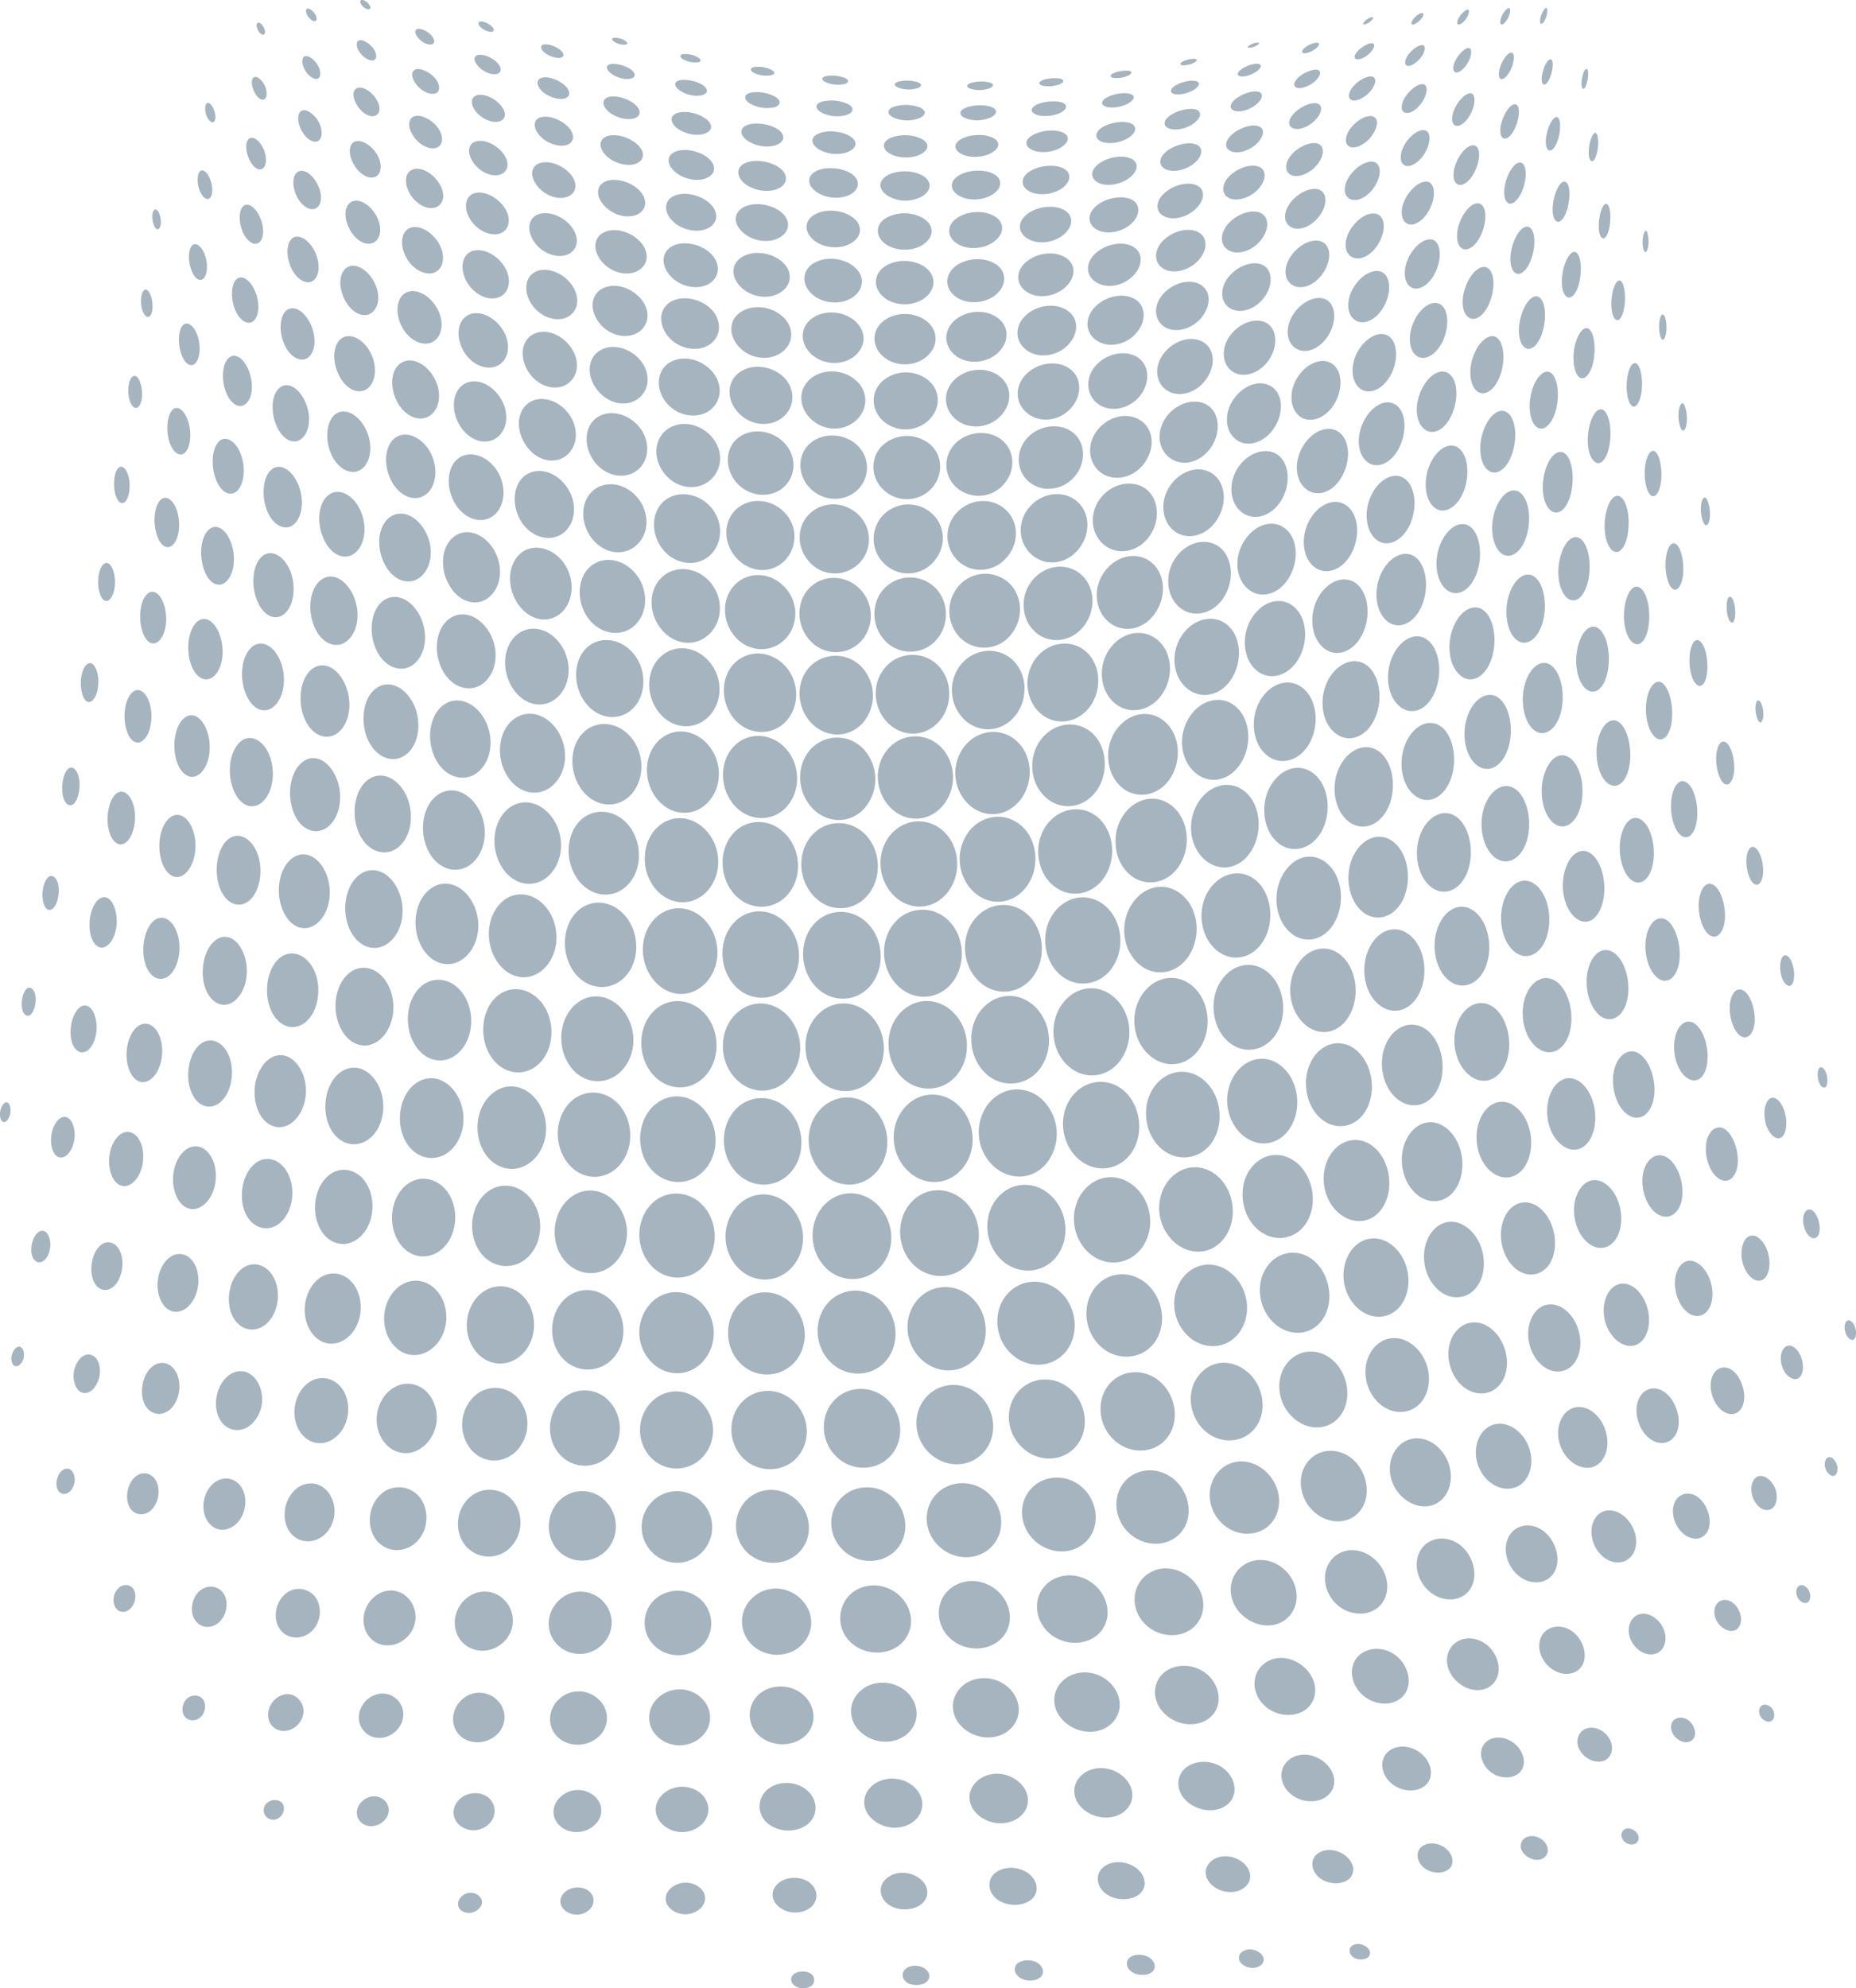 <svg xmlns="http://www.w3.org/2000/svg" width="926.188" height="991.875" viewBox="0 0 926.188 991.875">
  <defs>
    <style>
      .cls-1 {
        fill: #a6b4bf;
        fill-rule: evenodd;
      }
    </style>
  </defs>
  <path class="cls-1" d="M482.827,403.637c7.756,8.14,19.648,7.7,26.676-.944,6.978-8.582,6.275-21.685-1.331-29.085a17.875,17.875,0,0,0-26.408,1.3C474.857,382.94,475.226,395.664,482.827,403.637Zm63.4-32.792c-7.687-7.051-19.3-5.952-26.115,2.5a21.682,21.682,0,0,0,1.652,28.609c7.858,7.787,19.62,6.845,26.388-2.108C554.853,390.984,553.88,377.872,546.23,370.845Zm-36.189,45.328c-7.845-7.679-19.806-7.053-26.93,1.461-6.994,8.366-6.547,21.537,1.271,29.739,7.971,8.369,20.123,7.873,27.243-1.079C518.685,437.418,517.855,423.832,510.041,416.173Zm-29.2-82.48c-6.916,7.593-6.731,19.883.618,27.605,7.54,7.925,19.254,7.613,26.21-.656,6.779-8.058,6.32-20.44-.824-27.635A17.927,17.927,0,0,0,480.841,333.693Zm-37.515,41.146c-7.1,7.747-7.027,20.61.4,28.915,7.467,8.349,19.285,8.539,26.491.488a22.161,22.161,0,0,0-.333-29.272A17.949,17.949,0,0,0,443.326,374.839Zm107.619,68.674c6.833-9.072,5.788-22.794-2.042-30.117-7.745-7.237-19.517-6.272-26.375,2.173a22.719,22.719,0,0,0,1.759,30.042C532.25,453.438,544.177,452.5,550.945,443.513Zm-106.1,4.572c7.691,8.284,19.867,8.03,26.993-.492,7.069-8.449,6.547-21.9-.9-29.864-7.568-8.07-19.794-8.054-27.034.109C436.621,426.051,436.921,439.561,444.842,448.085Zm75.124-88.062c7.536,7.254,19.067,6.27,25.633-2.172,6.511-8.37,5.743-20.844-1.507-27.563-7.379-6.831-19.048-5.836-25.737,2.227A20.485,20.485,0,0,0,519.966,360.023Zm65.932,35.6c6.463-9,5.317-22.348-2.271-29-7.535-6.6-18.895-5.1-25.351,3.335-6.491,8.494-5.706,21.3,1.975,28.58S579.5,404.532,585.9,395.624ZM443.207,361.266c7.228,8.048,18.9,8.295,25.975.614a20.874,20.874,0,0,0-.409-28.056,17.914,17.914,0,0,0-25.739-.3C436.029,340.772,436.016,353.263,443.207,361.266Zm70.725,130.018c7.161-9,6.174-23.285-1.863-31.012a18.23,18.23,0,0,0-27.188,1.506c-7.079,8.607-6.54,22.324,1.489,30.628S506.847,500.185,513.932,491.284Zm38.217-33.458c-7.74-7.692-19.9-6.92-26.947,1.7-7.014,8.6-6.42,22.512,1.586,30.6,8.062,8.146,20.431,7.4,27.332-1.662C560.98,479.462,559.964,465.6,552.149,457.826Zm35.226-48.317c-7.442-7.19-19.17-6-25.915,2.582-6.7,8.545-6.017,22.086,1.759,29.695,7.853,7.689,19.708,6.577,26.264-2.5C596,430.261,594.934,416.824,587.375,409.509ZM480.383,320.646a17.258,17.258,0,0,0,25.513-.208c6.823-7.519,6.482-19.451-.579-26.308a17.9,17.9,0,0,0-25.254.477C473.4,301.556,473.466,313.374,480.383,320.646ZM405,402.552c7.229,8.48,19.4,8.827,26.446.857,6.982-7.9,6.74-20.679-.324-28.684-7.169-8.111-18.928-8.761-26.106-1.346C397.853,380.782,397.741,394.048,405,402.552Zm68.294,90.06c7.087-8.629,6.487-22.183-1.072-30.377-7.655-8.283-19.95-8.357-27.319-.1-7.337,8.23-7.167,22.269.66,30.845C453.371,501.541,466.124,501.345,473.29,492.612ZM580.777,326.168c-7.256-6.43-18.493-5.036-24.918,3.095-6.305,7.991-5.7,20.237,1.529,27.141,7.4,7.064,18.87,5.824,25.225-2.757C588.954,345.09,588.031,332.6,580.777,326.168Zm-37.61-8.373c6.59-7.859,6.011-19.646-1.112-26.111a17.531,17.531,0,0,0-24.887,1.732,19.129,19.129,0,0,0,.809,25.869A17.033,17.033,0,0,0,543.167,317.8ZM404.707,416.8c-7.177,7.882-7.146,21.554.33,30.13,7.308,8.39,19.476,8.647,26.633.656,7.34-8.2,7.033-21.638-.43-29.939S411.891,408.918,404.707,416.8Zm189.12,66.965c6.488-9.438,4.963-23.127-3.124-30.44-7.941-7.173-19.4-5.792-26,3.106-6.632,8.954-5.544,22.908,2.653,30.516C575.393,494.41,587.5,492.972,593.827,483.765ZM442.858,294.251c-6.888,6.758-6.849,18.92.258,26.486a17.259,17.259,0,0,0,25.235.353,19.025,19.025,0,0,0-.582-26.314C460.725,287.781,449.725,287.515,442.858,294.251Zm-37.4,37.529c-7.085,6.837-7.3,19.719-.267,27.959,6.9,8.093,18.522,8.693,25.579,1.413,7.178-7.409,7.042-19.935-.1-27.77C423.644,325.679,412.558,324.932,405.462,331.78Zm26.086,130.461c-7.568-8.4-19.284-8.756-26.664-.723-7.3,7.951-7.464,21.772-.1,30.509,7.462,8.858,20.3,9.046,27.536.5C439.6,483.942,439.135,470.672,431.548,462.241Zm126.289,71.812a23.929,23.929,0,0,0-2.482-30.69c-8.14-7.867-19.84-7.149-27.007,1.649-7.134,8.762-6.377,23.106,1.949,31.2A18.067,18.067,0,0,0,557.837,534.053Zm20.224-246.545c-7.049-5.981-17.617-4.677-24.017,2.969-6.321,7.555-5.857,19.188,1.188,25.734,7.13,6.626,18.585,5.174,24.662-3.132C586,304.751,585.119,293.5,578.061,287.508ZM516.6,536.959c7.054-9.065,6.032-22.668-2.012-30.72-8.073-8.071-19.967-7.667-27.285.954s-6.78,23,1.471,31.266C496.887,546.6,509.643,545.9,516.6,536.959ZM627.4,432.691c5.914-9.494,4.4-22.394-3.188-29.1-7.609-6.725-18.408-4.963-24.716,3.978s-5.152,22.509,2.772,29.55C610.066,444.045,621.576,442.047,627.4,432.691Zm-7.363-71.634c-7.371-6.381-17.985-4.566-24.215,4.1-6.142,8.551-5.269,21.284,2.149,28.186,7.5,6.983,19.087,5.041,24.935-4.237S627.4,367.439,620.036,361.057Zm-3.418-40.569c-7.146-6.154-17.5-4.443-23.776,3.888-6.2,8.229-5.533,20.373,1.673,27.021,7.13,6.581,18.184,4.791,24.165-3.973C624.693,338.622,623.687,326.581,616.618,320.488ZM473.449,507.834c-7.969-8.344-19.923-8.245-27.362.292-7.356,8.45-7.174,22.479.7,31,7.861,8.513,20.66,8.263,27.944-.493C482.1,529.788,481.4,516.171,473.449,507.834ZM405.571,318.666c6.7,7.716,17.811,8.365,24.721,1.534,7.086-7.008,7.135-18.544.277-26.022-6.921-7.537-17.7-8.346-24.686-1.753C398.964,298.96,398.747,310.812,405.571,318.666Zm-38.206,51.981c-7.253,7.117-7.732,20.127-.838,28.852,6.776,8.58,18.2,9.427,25.372,2,7.376-7.636,7.463-20.241.424-28.627C385.405,364.644,374.529,363.62,367.365,370.647Zm261.821,77.342c-7.86-7.24-18.873-5.61-25.284,3.669-6.38,9.244-5.211,22.732,2.876,30.071,7.941,7.206,19.4,5.424,25.395-4.032C638.229,468.158,636.792,455,629.186,447.989Zm-33.805,51.149c-8.19-7.7-19.737-6.457-26.521,2.806-6.735,9.207-5.615,23.066,2.779,30.741,8.293,7.585,20.263,6.161,26.659-3.219C604.748,520.014,603.332,506.617,595.381,499.138ZM479.668,257.868a17.109,17.109,0,0,0,.188,24.191,16.932,16.932,0,0,0,24.662-.548c6.557-7.165,6.292-17.75-.463-24.053A17.515,17.515,0,0,0,479.668,257.868Zm36.688-1.17a17.061,17.061,0,0,0,.716,24.377c6.97,6.34,17.747,5.476,24.091-1.9,6.514-7.578,6.017-18.267-.989-24.243C533.312,249.08,522.882,249.84,516.356,256.7Zm-150.8,187.384c6.939,8.759,18.615,9.488,25.929,1.741,7.382-7.816,7.585-20.695.7-29.225-7.109-8.8-18.356-9.881-25.8-2.362C358.986,421.721,358.5,435.181,365.552,444.082Zm77.5-162.278a16.993,16.993,0,1,0,24.288-23.765c-6.843-6.815-17.58-7.2-24.4-.813S436.124,274.685,443.055,281.8Zm-75.591,74.49c6.677,8.554,18.013,9.45,25.1,2.11,6.956-7.207,7-19.128.3-27.088-6.844-8.113-17.716-9.188-24.751-2.319C361.25,335.7,360.878,347.863,367.464,356.294ZM615.2,306.989c5.858-8.451,5.029-19.64-1.711-25.245-6.9-5.734-17.188-3.846-23.339,4.263-6,7.92-5.289,19.137,1.758,25.212S609.35,315.435,615.2,306.989ZM404.9,508.025c-7.307,8.3-7.213,22.064.508,30.651,7.774,8.651,19.914,8.608,27.36-.007,7.407-8.568,7-22.057-.621-30.5C424.39,499.6,412.427,499.491,404.9,508.025ZM552.672,253.854c-6.345,7.178-6,17.708.915,23.877s17.395,4.905,23.543-2.836,5.6-18.339-1.087-23.876S558.978,246.728,552.672,253.854ZM364.91,489.918c7.273,8.924,18.988,9.339,26.421,1.066,7.35-8.178,7.2-21.547-.065-30.059-7.253-8.485-18.685-9.071-26.045-1.21C357.908,467.534,357.647,481.012,364.91,489.918ZM517.2,552.631c-8.2-7.918-20.3-7.223-27.5,1.6s-6.495,22.419,1.906,30.722c8.385,8.292,20.779,7.58,27.907-1.59C526.564,574.3,525.39,560.549,517.2,552.631ZM655.349,353.472c-7.064-5.933-17.271-3.532-23.025,5.346-5.79,8.947-4.667,21.089,2.759,27.585s17.774,4.218,23.28-5.229C663.84,371.778,662.407,359.4,655.349,353.472Zm-286.124-64.54c-6.828,6.247-7.123,17.752-.494,25.955s17.354,9.146,24.234,2.269c6.666-6.661,6.738-18,.323-25.531C386.762,283.979,376.013,282.726,369.225,288.932ZM561.659,580.6a23.8,23.8,0,0,0-2.575-30.774c-8.188-7.793-20.3-6.84-27.26,2.131a23.183,23.183,0,0,0,2.161,30.292C542.421,590.546,554.774,589.818,561.659,580.6Zm76.213-57.181c6-9.682,4.153-23.276-3.834-30.289s-19.253-5.075-25.447,4.322c-6.07,9.224-4.671,22.336,3.448,29.756C620.341,534.8,631.851,533.148,637.872,523.417Zm22.387-127.255c-7.285-6.307-17.761-3.939-23.538,5.235-5.7,9.073-4.5,21.511,2.961,28.284,7.663,6.96,18.3,4.914,23.855-4.693C669.113,415.351,667.551,402.482,660.259,396.162ZM406.274,255.047c-6.582,5.952-6.771,16.58-.3,24.039,6.648,7.664,17.348,8.478,24.131,1.929a17.182,17.182,0,0,0,.177-24.291C423.666,249.805,412.952,249.015,406.274,255.047Zm70.132,330.359c7.437-8.806,6.708-22.72-1.3-30.911-8.029-8.2-20.355-7.849-27.7.838-7.195,8.525-6.77,22.042,1.273,30.5C456.706,594.281,469.094,594.066,476.406,585.406ZM653.454,339.5c5.621-9.053,4.541-20.991-2.233-26.688-6.739-5.661-16.944-3.243-22.671,5.311-5.653,8.461-4.718,20.009,2.3,26.121C637.9,350.393,647.978,348.314,653.454,339.5ZM669.648,469.71c5.329-9.6,3.428-22.9-3.961-29.306-7.513-6.512-18.436-4.012-24.063,5.416-5.545,9.314-3.878,22.244,3.982,29.061C653.419,481.659,664.29,479.367,669.648,469.71ZM363.983,536.4c7.173,8.919,19.219,9.537,26.677,1.485,7.575-8.176,7.522-22.234.176-30.715-7.278-8.386-19.05-8.96-26.339-1.161C357.173,513.849,356.815,527.493,363.983,536.4ZM610.664,245.055c-6.49-4.931-16.6-3.039-22.46,4.2-5.886,7.284-5.342,17.79,1.344,23.444,6.707,5.673,16.847,3.972,22.592-3.819C617.969,260.975,617.234,250.049,610.664,245.055ZM479.311,223.171c-6.361,5.956-6.247,15.943.364,22.259a16.872,16.872,0,0,0,23.562-.263c6.462-6.554,6.21-16.871-.444-22.532A18.124,18.124,0,0,0,479.311,223.171Zm-150.3,171.758c6.407,8.758,17.441,9.958,24.411,2.807,6.935-7.115,7.217-19.8.831-28.118-6.493-8.441-17.631-9.853-24.488-2.956C322.994,373.474,322.561,386.129,329.007,394.929ZM603.544,575.9c6.218-9.285,4.461-23.088-3.589-30.4-8.2-7.441-20.336-5.912-26.777,3.336-6.35,9.13-4.889,22.593,3.573,30.232C585.156,586.658,597.288,585.247,603.544,575.9ZM326.831,439.4c6.419,9.154,17.665,10.6,24.965,3.35,7.262-7.208,7.775-20.251,1.369-29.048-6.3-8.636-17.515-10.263-24.674-3.451S320.477,430.345,326.831,439.4ZM515.822,222.016a15.108,15.108,0,0,0,.172,22.166,16.674,16.674,0,0,0,23.355-1.138c6.254-6.655,6.08-16.65-.277-22.191C532.82,215.412,522.2,215.937,515.822,222.016ZM331.7,324.121c-6.735,6.225-7.279,18.583-1.013,27.182,6.143,8.436,16.791,9.932,23.65,3.46,6.928-6.541,7.335-18.788,1.076-27C349.193,319.613,338.432,317.9,331.7,324.121Zm315.548-50.189c-6.473-4.889-16.159-2.523-21.725,5.273-5.661,7.932-4.852,19.221,1.931,24.893s16.9,3.3,22.2-5.28S653.79,278.872,647.249,273.932ZM443.023,222.279c-6.453,5.638-6.442,15.836.133,22.48s17.36,6.853,23.692.567a15.354,15.354,0,0,0-.256-22.111C460.2,217.107,449.469,216.652,443.023,222.279Zm-9.736,363.7c7.479-8.3,7.126-22.247-.471-30.656-7.585-8.382-19.912-8.617-27.29-.435-7.4,8.213-7.357,22.12.4,30.737C413.506,594.054,425.9,594.179,433.287,585.977Zm-63.673-310.76c6.256,7.7,17.006,8.924,23.56,2.791s6.567-17.055.148-24.145c-6.33-6.987-16.555-8.324-23.048-2.908C363.731,256.411,363.369,267.531,369.614,275.217Zm182.9-33.58c6.532,5.34,16.766,4.016,22.586-2.907,5.928-7.052,5.413-17.022-1.036-21.973-6.469-4.962-16.752-3.672-22.725,2.883C545.341,226.232,545.825,236.164,552.517,241.637ZM325.252,486c6.5,8.873,17.98,9.963,25.264,2.538,7.388-7.529,7.677-21.032.895-29.787-6.67-8.6-17.625-9.881-24.825-2.761C319.36,463.136,318.628,476.962,325.252,486Zm314.487,54.1c-8.061-7.045-19.278-5.369-25.375,3.72-6.032,9.006-4.527,22.619,3.595,29.981,8.266,7.5,20.478,5.767,26.216-3.8C649.893,560.476,647.795,547.139,639.739,540.091ZM406.473,242c6.264,7.045,17.153,7.9,23.556,1.942,6.352-5.911,6.263-15.783-.095-22.17-6.373-6.4-16.575-7.357-23.024-2.087C400.551,224.882,400.306,235.069,406.473,242ZM671.854,486.448c-7.658-6.745-18.143-4.8-24,4.347-5.834,9.119-4.192,22.913,3.828,29.922,7.86,6.87,19.05,4.751,24.419-4.734C681.487,506.481,679.458,493.153,671.854,486.448Zm-339.5-176.915c6.012,8.125,16.609,9.656,23.2,3.489,6.617-6.192,6.885-17.53.754-25.331-6.166-7.834-16.22-9.663-22.873-4.041S326.226,301.249,332.357,309.533ZM522.586,630.777c7.072-8.678,5.927-22.255-2.226-30.2-8.222-8-20.212-7.591-27.448.959-7.108,8.41-6.507,22.253,1.633,30.344C502.653,639.947,515.539,639.435,522.586,630.777ZM692.45,371.483c4.935-9.317,3.338-21.49-3.364-27.011-6.757-5.562-16.156-2.864-21.444,6.056-5.2,8.777-3.922,21.074,2.995,27.04C677.528,383.514,687.531,380.778,692.45,371.483ZM562.978,597.3c-8.355-7.642-20.353-6.673-27.118,2.178-6.725,8.809-5.591,22.538,2.811,30.258s21.183,6.674,27.7-2.291C572.99,618.344,571.346,604.962,562.978,597.3ZM694.7,387.281c-7.014-5.912-16.6-3.282-21.91,5.9-5.214,9.028-3.753,21.787,3.419,28.065,7.144,6.254,17.38,3.6,22.313-5.914C703.466,405.8,701.651,393.148,694.7,387.281ZM478.655,632.433c7.277-8.753,6.3-22.082-1.879-30.232-8.144-8.1-20.282-7.707-27.5.941-7.029,8.437-6.61,21.913,1.245,30.028A18.8,18.8,0,0,0,478.655,632.433Zm205.572-328.89c-6.547-5.234-15.723-2.479-21,6.22-5.2,8.57-4.05,20.31,2.693,25.835,6.617,5.42,16.137,2.669,21.068-6.192C692.02,320.36,690.705,308.722,684.227,303.543ZM363.35,583.934c7.156,8.729,19.546,9.081,26.97.875,7.529-8.317,7.34-21.539-.123-30.13-7.431-8.543-18.982-8.916-26.394-.734C356.622,561.878,356.29,575.335,363.35,583.934ZM644.13,237.592c-6.323-4.654-15.618-2.272-21.169,5.405-5.373,7.44-4.742,17.587,1.536,22.753,6.343,5.223,16.169,2.866,21.458-5.2C651.315,252.387,650.456,242.251,644.13,237.592Zm57.155,194.437c-7.277-6.431-16.98-4.026-22.362,5.41-5.341,9.375-3.773,22.305,3.733,28.838,7.329,6.381,17.533,3.85,22.448-5.7C710.091,450.889,708.3,438.232,701.285,432.029ZM323.238,532.915c6.465,9.111,18.367,10.071,25.8,2.218,7.391-7.809,7.749-20.724,1.086-29.455-6.862-8.976-17.855-10.115-25.287-2.475C317.617,510.63,316.79,523.843,323.238,532.915ZM608.82,211.436c-6.214-4.864-15.686-3.387-21.7,3.36-5.991,6.724-5.783,16.4.575,21.653,6.171,5.1,16,3.454,21.642-3.655C615.068,225.579,614.793,216.116,608.82,211.436Zm0.143,411.609c6.283-9.188,4.561-22.258-3.61-29.682-8.4-7.626-19.938-6.433-26.557,2.694-6.417,8.863-5.2,22.066,3.056,29.749C590.152,633.539,602.648,632.294,608.963,623.045Zm-129.3-432.292c-6.449,5.378-6.556,14.5-.157,20.336a16.889,16.889,0,0,0,22.606-.291c6.24-5.918,6.2-14.693-.016-19.955A17.865,17.865,0,0,0,479.658,190.753Zm-45.6,442.434c7.538-8.424,7.181-21.56-.5-29.879-7.7-8.337-19.521-8.534-27.03-.374a22.64,22.64,0,0,0-.006,30.015C414.135,641.451,426.6,641.525,434.061,633.187ZM679.928,264.581c-6.2-4.669-15.1-1.823-20.3,6.423-5.178,8.216-4.271,18.917,2.183,24.1s15.66,2.339,20.529-6.408C687.241,279.9,686.117,269.247,679.928,264.581ZM289.369,433.874c5.839,9.145,16.5,10.77,23.549,3.755,7.131-7.1,7.78-19.509,1.7-28.294-6.105-8.813-16.268-10.622-23.191-3.966C284.488,412.05,283.48,424.663,289.369,433.874ZM515.664,210.161c6.316,5.4,16.322,4.723,22.346-1.487,6.066-6.253,5.857-14.986-.4-19.848s-16.041-4.266-22.211,1.4C509.252,195.875,509.335,204.749,515.664,210.161ZM334.743,245.827c-6.273,5.331-6.617,16.042-.641,23.8,6.007,7.8,15.951,9.225,22.377,3.342s6.547-16.263.426-23.608C350.8,242.046,341.085,240.436,334.743,245.827Zm36.534-30.208c-6.33,5.043-6.643,14.883-.6,22.1,6.026,7.194,16.126,8.435,22.511,2.87,6.436-5.609,6.579-15.247.429-21.941S377.622,210.564,371.277,215.619ZM292.192,388.6c5.843,8.9,16.2,10.5,23.034,3.719,6.878-6.824,7.371-18.849,1.324-27.4s-15.981-10.337-22.7-3.943C287.169,367.339,286.341,379.694,292.192,388.6ZM683.3,562.515c5.293-9.663,3-22.768-4.89-29.421s-18.4-4.415-24.022,4.985c-5.591,9.361-3.713,22.335,4.509,29.3S677.964,572.257,683.3,562.515ZM443.545,189.782c-6.363,5.062-6.532,13.9-.307,20.107s16.264,6.647,22.55,1.066c6.334-5.623,6.4-14.447.221-20.045S449.839,184.78,443.545,189.782ZM294.784,344.636c5.8,8.738,15.776,10.44,22.449,4,6.654-6.427,7.092-18.025,1.167-26.272s-15.7-10.143-22.206-4.174S288.989,335.905,294.784,344.636ZM712.671,506.693c4.9-9.84,2.634-22.969-4.8-29.146s-17.421-3.343-22.5,6.27c-4.97,9.42-2.984,21.928,4.749,28.462C697.831,518.8,707.849,516.381,712.671,506.693ZM288.784,451.444c-7.16,7.011-8.147,19.944-1.986,29.214,6.055,9.114,16.6,10.538,23.72,3.371,7.273-7.32,7.928-20.288,1.713-29.1C306.138,446.31,295.692,444.685,288.784,451.444Zm361.86,165.934c5.878-9.367,3.711-22.782-4.521-29.764-8.248-6.987-19.542-5.094-25.521,4.2a22.815,22.815,0,0,0,4.455,29.149C633.48,628.167,644.852,626.613,650.644,617.378ZM572.59,185.03c-6.125-4.429-15.89-3.19-21.8,2.8-5.8,5.89-5.5,14.473.75,19.453s15.771,3.882,21.547-2.482C578.973,198.313,578.717,189.464,572.59,185.03ZM321.878,580.992c6.761,8.835,18.233,9.587,25.626,1.817,7.332-7.7,7.691-20.956,1.076-29.55-6.683-8.664-18.368-9.594-25.655-1.907C315.71,558.973,315.115,572.162,321.878,580.992ZM641.67,203.417c-5.773-4.032-15.019-1.743-20.4,5.035-5.448,6.868-5.029,16.159,1.036,20.874,6.127,4.764,15.2,2.734,20.47-4.621C648.12,217.237,647.571,207.542,641.67,203.417ZM298.518,277.184c-6.264,5.328-7,16.432-1.5,24.823,5.557,8.484,15.182,10.606,21.655,4.92,6.577-5.781,7.147-17.136,1.4-25.074C314.455,274.1,304.7,271.924,298.518,277.184Zm108.855-90.031c-6.049,4.777-6.047,13.694.08,20.051s15.945,7.157,22.114,1.907c6.217-5.3,6.14-14.594-.094-20.259C423.269,183.217,413.378,182.411,407.373,187.153ZM526.389,677.764c6.757-8.533,5.343-21.991-2.786-29.421-8.2-7.481-20.471-6.759-27.338,1.624-6.925,8.465-6,21.555,2.4,29.356C507.024,687.094,519.568,686.386,526.389,677.764ZM721.21,333.277c-6.137-5-15.094-1.681-19.726,7.181-4.667,8.949-3.235,20.642,3.376,26.149,6.645,5.536,15.6,2.474,19.934-6.958C729.1,350.3,727.394,338.312,721.21,333.277ZM676.271,227.894c-5.843-4.018-14.767-1.038-19.735,6.557-5.014,7.674-4.151,17.581,2.048,22.249,6.177,4.652,15.091,1.784,19.828-6.438C683.1,242.124,682.074,231.886,676.271,227.894ZM363.334,632c7.349,8.432,19.5,8.565,26.816.4,7.247-8.085,6.951-21.654-.347-29.671-7.393-8.106-19.231-8.356-26.448-.453C356.078,610.249,355.929,623.509,363.334,632Zm207.812,42.724c6.487-8.68,4.72-22.18-3.548-29.413-8.2-7.159-20.061-6.264-26.706,2-6.778,8.44-5.671,21.724,2.768,29.366C552.112,684.329,564.626,683.452,571.146,674.721Zm160.513-271.14c4.243-9.591,2.175-22.138-4.328-27.317-6.411-5.1-15.293-1.924-19.894,6.994-4.69,9.107-3.059,21.406,3.8,27.21C718.128,416.3,727.388,413.241,731.659,403.581Zm-447.731,124.8c6.094,9.026,17.255,10.244,24.354,2.822,7.118-7.438,7.573-20.73,1.263-29.307-6.234-8.457-16.708-9.837-23.656-2.962C278.85,505.906,277.838,519.374,283.928,528.381ZM481.117,679.655c6.832-8.312,5.831-21.289-1.932-28.992-7.908-7.834-20.244-7.588-27.387.588s-6.608,21.524,1.5,29.433C461.371,688.571,474.2,688.08,481.117,679.655Zm234.549-387.41c-5.922-4.674-14.633-1.343-19.264,7.263-4.614,8.587-3.3,19.878,3.058,24.931,6.223,4.947,14.889,1.825,19.219-7.043C723.062,308.422,721.618,296.943,715.666,292.245ZM606.576,179.393c-5.79-3.872-14.981-2.255-20.593,3.629-5.677,5.951-5.459,14.807.548,19.394,6.028,4.6,15.542,2.935,20.96-3.678S612.457,183.325,606.576,179.393ZM335.641,231.656c5.618,7.153,15.314,8.841,21.372,3.839,6.182-5.109,6.341-14.984.448-21.81-5.8-6.711-15.231-8.543-21.205-4C330.227,214.257,329.9,224.35,335.641,231.656ZM686.053,581.313c-7.9-6.73-18.456-4.92-24.056,4.02-5.485,8.769-3.638,22,4.316,28.972,8.112,7.116,19.662,5.289,24.869-4.052C696.344,601.007,693.927,588.031,686.053,581.313ZM715.387,524.8c-7.578-6.1-17.557-3.435-22.36,5.858-4.808,9.322-2.6,22.208,5.139,28.63s18.236,3.978,22.858-5.442C725.786,544.15,723.136,531.04,715.387,524.8Zm-104.3,116.818c-8.37-7.4-20.22-6.2-26.466,2.624-6.112,8.652-4.511,21.711,3.84,28.911s20.565,6.013,26.63-2.624C621.2,661.836,619.266,648.851,611.086,641.614ZM734.543,421.391c-6.724-5.644-15.618-2.755-20.308,6.446-4.671,9.172-2.74,22.091,4.4,28.019,6.992,5.811,16.448,2.772,20.613-6.777C743.442,439.472,741.239,427.016,734.543,421.391ZM371.665,202.38c5.663,6.538,15.522,7.949,21.586,3.174,6.091-4.8,6.217-13.656.353-19.786-5.9-6.161-15.325-7.671-21.393-3.345C366.266,186.662,365.983,195.823,371.665,202.38Zm-72.457,59.353c5.26,7.889,14.88,10.074,21.063,4.914s6.624-15.5,1.082-23.034c-5.588-7.585-14.7-9.885-20.8-5.125C294.6,243.136,293.929,253.825,299.208,261.733Zm180.3-100.425c-5.752,4.633-5.757,12.552.038,17.641,5.871,5.16,15.8,5.128,21.706-.027,5.951-5.195,5.834-13.087-.212-17.743S485.419,156.55,479.505,161.308ZM434.991,680.967c7.467-7.9,7.045-20.945-.621-29.007-7.746-8.134-19.445-8.3-26.85-.3-7.29,7.88-7.255,21.223.393,29.215A18.614,18.614,0,0,0,434.991,680.967Zm275.7-427.711c-5.8-4.17-14.014-.805-18.557,7.529-4.418,8.119-3.375,18.43,2.454,23.074,5.91,4.708,14.579,1.422,18.863-7.258C717.768,267.848,716.481,257.422,710.686,253.256ZM256.726,380.771c5.185,8.867,15.114,10.91,21.537,4.612,6.516-6.386,7.092-18.193,1.5-26.818C274.2,350,264.808,347.9,258.6,354.036,252.544,360.029,251.62,372.058,256.726,380.771ZM515.429,160.7c-5.883,4.913-5.861,12.947.1,17.682,5.831,4.634,15.329,4.09,21.1-1.179,5.927-5.417,5.908-13.25.01-17.57C530.675,155.265,521.392,155.715,515.429,160.7ZM255.612,398.937c-6.516,6.152-7.712,18.814-2.433,27.83,5.145,8.8,14.97,10.779,21.648,4.537,6.857-6.411,7.8-18.667,2.3-27.485C271.556,394.883,262.232,392.691,255.612,398.937Zm4.346-62.862c5,8.749,14.621,10.988,20.939,5.04,6.266-5.9,6.937-16.946,1.683-25.221-5.41-8.51-14.4-10.9-20.6-5.3C255.96,316.027,254.993,327.393,259.958,336.075ZM443.925,159.94c-6.017,4.4-6.078,12.568-.085,17.955,5.909,5.308,15.481,5.651,21.356.832,6.067-4.979,6.008-12.788-.083-17.794C459.166,156.051,449.881,155.585,443.925,159.94Zm210.5,40.206c-4.913,7-4.405,15.987,1.228,20.228,5.681,4.277,14.477,1.458,19.205-6.214,4.689-7.6,4.019-16.475-1.438-20.154C667.8,190.226,659.487,192.928,654.421,200.146ZM345.846,630.806c7.386-7.688,7.73-20.3,1.066-28.7-6.887-8.666-17.9-9.551-25.347-1.9-7.379,7.58-8.093,20.943-1.278,29.391C326.993,637.913,338.547,638.406,345.846,630.806ZM742.5,467.759c-6.942-5.851-15.811-3.084-20.392,6.206-4.675,9.5-2.688,22.108,4.669,28.212,7.211,5.983,16.562,3.1,20.722-6.559C751.692,485.894,749.389,473.571,742.5,467.759ZM281.022,576.812c6,8.765,16.993,9.837,24.233,2.516,7.461-7.542,8.035-20.354,1.581-29.089-6.316-8.535-16.666-9.639-23.766-2.377C276.01,555.086,274.981,567.994,281.022,576.812ZM619.913,176.926c-5.212,6.293-4.837,14.65.9,18.692s14.511,1.825,19.57-4.957c5.2-6.971,4.693-15.3-1.074-18.862C633.694,168.333,625.172,170.58,619.913,176.926Zm-69.067-18.687c-5.744,5.18-5.78,12.8-.032,17.317,5.664,4.451,15.016,3.483,20.656-2.138,5.822-5.8,5.754-13.536-.1-17.477C565.609,152.068,556.585,153.066,550.846,158.239ZM657.9,664.8c5.677-8.934,3.534-21.481-4.57-28.414-8.148-6.965-19.018-5.6-24.986,3.068a22,22,0,0,0,4.12,28.831C640.8,675.209,652.264,673.678,657.9,664.8ZM249.52,473.987c5.362,9.045,15.352,10.693,22.174,3.839,6.847-6.877,7.669-19.162,2.089-27.917-5.6-8.768-15.142-10.636-21.794-4.084S244.138,464.916,249.52,473.987ZM263.2,293.418c4.992,8.309,13.826,10.622,19.872,5.36,6.226-5.417,6.958-16.014,1.79-24.043-5.192-8.055-14.039-10.6-19.97-5.6C258.913,274.176,258.106,284.941,263.2,293.418ZM407.843,157.147c-5.6,4.147-5.438,12.039.4,17.646,5.981,5.743,15.259,6.409,21.167,1.618,5.8-4.71,5.576-12.609-.456-17.756C422.97,153.548,413.657,152.834,407.843,157.147ZM389.279,680.6a21.31,21.31,0,0,0,.4-28.581c-7.178-8.108-18.762-8.519-26.108-.832a21.287,21.287,0,0,0-.778,28.233C369.951,687.9,381.8,688.38,389.279,680.6ZM706.816,216.568c-5.365-3.744-13.361-.466-17.928,7.281-4.525,7.687-3.813,16.932,1.74,21.245,5.694,4.425,13.729,1.431,18.076-6.835C713.062,229.973,712.174,220.308,706.816,216.568ZM302.4,202.227c-5.846,4.323-6.293,13.78-.917,21.343,5.264,7.408,14.064,9.45,19.916,4.751,5.959-4.787,6.305-14.283.861-21.238C316.924,200.262,308.064,198.044,302.4,202.227Zm35.189-25.944c-5.737,4.018-6.088,12.56-.735,19.345,5.517,6.993,14.6,8.806,20.551,4.207,5.919-4.576,6.082-13.362.434-19.6C352.3,174.114,343.271,172.306,337.594,176.283Zm391.958,425.78c4.889-9.313,2.477-22.232-5.1-28.678-7.4-6.289-17.422-4.1-22.363,4.756-5.011,9-3.046,21.368,4.7,28.007C714.658,612.886,724.8,611.129,729.552,602.063ZM530,725.148c6.877-8.219,5.494-21.041-2.732-28.265-8.105-7.109-19.927-6.394-26.667,1.616-6.776,8.061-5.879,20.351,2.338,27.785C511.172,733.738,523.241,733.229,530,725.148ZM755.086,345.626c3.645-9.345,1.885-20.637-3.777-25.176-5.746-4.6-13.755-.777-17.754,8.34-3.929,8.982-2.294,19.92,3.856,24.818S751.424,355.025,755.086,345.626Zm-169.507-191.8c-5.491,5.376-5.443,12.867.153,16.9,5.673,4.085,14.38,2.717,19.713-3.1,5.466-5.972,5.38-13.71-.143-17.211C599.905,146.985,591,148.524,585.579,153.824ZM762.707,389.818c3.538-9.525,1.384-21.446-4.566-26.093-5.97-4.659-14.04-.906-17.925,8.2-3.913,9.188-2.044,20.644,4.377,25.833S759.134,399.444,762.707,389.818Zm-186.28,331.91c6.217-8.261,4.354-21.019-3.785-27.885-8.209-6.917-20.027-5.887-26.407,2.28-6.414,8.224-5.024,20.565,3.436,27.763C558.087,731.052,570.135,730.093,576.427,721.728ZM268.233,525.642c6.77-6.95,7.569-19.734,1.993-28.222-5.594-8.5-15.546-10.13-22.145-3.456-6.651,6.73-7.758,19.4-2.246,28.34S261.4,532.661,268.233,525.642ZM483.4,727.121c6.915-7.9,5.885-20.7-1.949-27.989-7.87-7.306-20.007-6.853-26.863,1.041-6.9,7.949-6.157,20.466,1.972,27.94C464.438,735.368,476.586,734.906,483.4,727.121Zm265.071-424.3c3.59-9.026,1.943-19.97-3.48-23.907-5.44-3.946-13.184-.058-17.107,8.484-3.949,8.612-2.512,19.2,3.342,23.7S744.852,311.92,748.467,302.824ZM699.711,657.771c4.838-8.779,2.318-21.345-5.334-27.821-7.751-6.553-18.642-4.7-23.95,3.966-5.343,8.741-3.193,21.289,5.07,28.013C683.732,668.635,694.746,666.8,699.711,657.771ZM756.8,543.163c4.033-9.472,1.317-22.362-5.706-28.032-6.92-5.583-16.035-2.789-20.4,6.11-4.478,9.137-2.277,21.67,5.118,27.859C743.238,555.316,752.745,552.7,756.8,543.163ZM373.233,151.78c-5.753,3.582-6.029,11.661-.558,17.656,5.5,6.031,14.773,7.48,20.533,3.289,5.729-4.172,5.826-12.217.257-17.634C388.009,149.785,378.884,148.261,373.233,151.78Zm-105.89,78.088c-5.584,4.407-6.225,14.716-1.305,22.68s13.79,10.317,19.481,5.346c5.566-4.864,6.045-14.8,1.171-22.218C281.762,228.2,272.9,225.479,267.343,229.868Zm503.89,205.68c3.368-9.494,1.022-21.457-5.041-26.5-6.14-5.105-14.5-1.545-18.38,7.659-3.888,9.254-1.776,21.264,4.865,26.664C759.3,448.755,767.8,445.247,771.233,435.548ZM621.709,717.683c5.789-8.211,3.772-20.587-4.2-27.473-8.088-6.981-19.86-5.875-25.937,2.382-5.957,8.113-4.385,20.471,3.772,27.4C603.694,727.1,615.815,726.057,621.709,717.683Zm31.2-549.575c-4.905,6.322-4.5,14.7.958,18.331,5.338,3.553,13.5.958,18.093-5.791,4.657-6.845,4.153-15.279-1.034-18.368C665.837,159.247,657.751,161.872,652.912,168.108ZM302.864,627.538c6.945-7.444,7.285-19.967,1.036-28.141-6.267-8.178-16.8-9.162-23.716-2.074-7.021,7.206-7.84,20.393-1.509,28.77C284.841,634.264,296.029,634.866,302.864,627.538ZM436.581,728.1c6.944-7.746,6.224-20.065-1.31-27.543s-19.2-7.484-26.3.038c-7.02,7.448-6.96,20.078.431,27.667C416.953,736.027,429.57,735.924,436.581,728.1ZM742.742,261.87c3.5-8.753,2.031-18.645-3.195-22.138s-12.613.331-16.5,8.474c-3.962,8.3-2.614,18.516,3.065,22.445C731.644,274.482,739.306,270.474,742.742,261.87ZM344.524,678.878c7.1-7.606,7.073-20.019.236-27.957-6.823-7.909-17.959-8.4-24.939-.98s-7.449,20.261-.76,28.184A16.935,16.935,0,0,0,344.524,678.878ZM686.04,189.664c-4.31,7.117-3.515,15.92,1.826,19.436s13.306,0.108,17.293-7.432c4.064-7.677,3.153-16.3-1.98-19.376C698.063,179.232,690.344,182.562,686.04,189.664ZM479.908,134.3c-5.387,3.977-5.349,10.821.109,15.211,5.551,4.468,14.945,4.454,20.464.017,5.576-4.483,5.459-11.3-.236-15.3S485.409,130.239,479.908,134.3ZM225.4,345.318c-5.807,5.328-6.991,17.3-2.417,26.016,4.469,8.52,13.173,10.933,19.215,5.5,6.134-5.521,7.128-17.137,2.351-25.667C239.725,342.557,231.3,339.907,225.4,345.318Zm-4.435,46c-5.791,5.861-6.982,17.824-2.468,26.538,4.587,8.872,13.846,11.1,20.016,5.01,6.236-6.156,7.091-18,2.112-26.639C235.652,387.609,226.89,385.333,220.969,391.322ZM515.642,133.84c-5.538,4.207-5.49,11.211.131,15.29,5.5,3.991,14.475,3.507,19.945-1.045,5.571-4.639,5.579-11.5.043-15.189C530.186,129.183,521.243,129.584,515.642,133.84ZM638.32,159.527c5-6.064,4.74-13.463-.537-16.5-5.192-2.993-13.189-1.05-18.331,4.452-5.158,5.516-5.007,13.1.376,16.6C625.082,167.491,633.442,165.442,638.32,159.527ZM244.109,543.394c-6.544,6.78-7.735,19.385-2.411,27.926,5.4,8.68,15.973,9.92,22.74,2.835,6.747-7.058,7.474-19.181,1.9-27.633C260.615,537.859,250.855,536.407,244.109,543.394Zm200.4-410.817c-5.688,3.659-5.762,10.79-.133,15.559,5.51,4.666,14.63,5.116,20.2,1.053,5.727-4.185,5.713-11.039,0-15.417C458.959,129.478,450.175,128.93,444.51,132.577ZM665.619,712.763c5.647-8.085,3.642-20.35-4.155-27.1-8.2-7.09-18.905-6.136-24.934,2.145-5.908,8.123-4.21,20.62,4.022,27.494C648.54,721.978,659.974,720.858,665.619,712.763ZM229.342,301.3c-5.7,4.908-6.818,16.343-2.3,24.928,4.415,8.389,12.935,10.915,18.754,5.728,5.977-5.331,6.792-16.317,1.971-24.673C243.03,299.072,235.027,296.4,229.342,301.3Zm551.09,181.365c3.394-9.578.884-21.381-5.5-26.647-6.557-5.409-14.658-2.123-18.478,7.33-3.7,9.169-1.492,21.09,5.113,26.638C768.268,495.608,777.028,492.291,780.432,482.662ZM216.689,438.749c-6.122,6.071-7.484,18.2-2.847,27.035,4.71,8.988,14.069,10.821,20.461,4.2,6.3-6.52,7.146-18.191,2.143-26.8C231.46,434.618,222.883,432.609,216.689,438.749ZM551.019,131.6c-5.426,4.458-5.5,11.055-.151,14.876,5.4,3.856,14.4,2.8,19.729-2.289,5.264-5.022,5.143-11.467-.253-14.732S556.48,127.118,551.019,131.6ZM303.849,168.45c-5.29,3.68-5.664,12.2-.772,18.98,4.958,6.876,13.805,9.019,19.336,4.8,5.6-4.273,5.7-12.63.3-19.129C317.481,166.808,309.211,164.718,303.849,168.45ZM737.38,223.614c3.729-8.278,2.753-17.383-2.119-20.616-4.9-3.249-11.861.332-15.88,8.084s-3.2,16.845,1.941,20.6C726.416,235.409,733.693,231.8,737.38,223.614Zm29.342,367.642c3.977-9.327,1.259-21.353-5.94-27.209s-16.061-3.24-20.354,5.857c-4.254,9.027-1.876,21.126,5.55,27.145S762.772,600.525,766.722,591.256ZM739.343,649.83c4.6-8.939,2.057-21-5.5-27.261-7.613-6.3-17.233-4.342-22.077,4.374a22.309,22.309,0,0,0,5.071,27.2C724.539,660.568,734.806,658.665,739.343,649.83ZM269.672,193.151c-5.33,3.9-5.908,13.09-1.219,20.537,4.673,7.426,13,9.851,18.5,5.518,5.542-4.371,5.966-13.285,1.045-20.348S275.029,189.23,269.672,193.151Zm69.17-47.82c-5.493,3.38-5.824,11.019-.71,17.212,5.065,6.136,13.825,7.973,19.387,4.149,5.626-3.869,5.874-11.364.6-17.078C352.821,143.869,344.337,141.95,338.842,145.331Zm50.315,582.9a19.646,19.646,0,0,0,.134-27.045c-7.14-7.7-18.243-8.026-25.478-.655a20.02,20.02,0,0,0-.633,27.218A17.72,17.72,0,0,0,389.157,728.234ZM408.98,129.328c-5.556,3.453-5.574,10.341-.015,15.389,5.458,4.957,14.1,5.816,19.611,2.02,5.676-3.917,5.786-10.616.274-15.257S414.562,125.856,408.98,129.328ZM232.742,259.536c-5.337,4.515-6.29,14.548-2.065,22.869,4.283,8.446,12.473,11.221,18.152,6.312,5.748-4.969,6.538-15.069,1.916-23.043S238.2,254.919,232.742,259.536ZM585.41,127.518c-5.088,4.7-4.907,11.054.428,14.386s13.461,1.861,18.479-3.318c5.081-5.252,4.9-11.88-.376-14.617C598.74,121.272,590.48,122.832,585.41,127.518ZM229.257,518.841c6.477-6.385,7.7-18.244,2.963-26.845-4.8-8.7-13.967-10.806-20.295-4.49-6.253,6.247-7.621,18.211-2.883,27.033C213.8,523.412,222.771,525.236,229.257,518.841Zm305.16,252.915c6.358-7.555,4.9-19.467-2.924-26.151s-19.546-6.028-26,1.46c-6.517,7.576-5.49,19.145,2.61,26.047S527.987,779.406,534.417,771.756ZM783.158,329.5c2.958-9.149,1.065-20.06-4.036-23.949s-12.025.241-15.316,8.952c-3.328,8.829-1.661,19.308,3.893,23.673S780.171,338.742,783.158,329.5Zm7.423,201c3.256-9.32.389-21.557-6.075-26.627-6.516-5.108-14.734-1.776-18.32,7.275-3.615,9.147-1.118,20.754,5.849,26.329C778.954,543.011,787.279,539.957,790.581,530.5Zm-81.774,175c4.726-8.379,1.958-20.6-5.8-26.608-7.823-6.057-18.22-4.183-23.195,4.083-5.015,8.351-2.7,19.99,5.509,26.375C693.467,715.687,704.013,714.008,708.807,705.5ZM684.259,157.727c-4.292,6.49-3.734,14.12,1.309,17.217s12.307-.026,16.353-7.031c3.99-6.913,3.375-14.834-1.3-17.337C695.921,148.061,688.507,151.309,684.259,157.727ZM299.645,676.372c6.97-7.069,7.509-19.378,1.448-27.19-6.057-7.787-16.689-8.613-23.547-1.7-6.939,7-7.826,19.153-1.72,27.25S292.6,683.517,299.645,676.372ZM775.838,286.581c3.017-8.892,1.348-19.4-3.527-22.865s-11.694.838-14.958,9.333c-3.3,8.6-1.729,18.593,3.638,22.493C766.2,299.327,772.853,295.369,775.838,286.581ZM581.716,769.035c6.25-7.49,4.682-19.417-3.163-26.211-7.747-6.7-19.538-5.988-25.784,1.539-6.312,7.62-5,19.293,3.22,26.064C564.035,777.058,575.538,776.448,581.716,769.035ZM791.531,373.9c2.744-9.178.572-20.3-4.66-24.481-5.319-4.252-12.494-.194-15.718,8.731-3.256,9.04-1.288,19.983,4.561,24.586C781.541,387.323,788.7,383.4,791.531,373.9ZM669.915,149.041c4.22-6.048,3.859-13.123-.762-15.636-4.7-2.554-12.6.073-17.2,5.721-4.652,5.719-4.312,12.777.8,15.8C657.839,157.941,665.551,155.3,669.915,149.041ZM260.48,623.075c6.515-6.871,7.253-19.058,1.867-26.992-5.51-8.095-15.587-9.355-22.187-2.617-6.674,6.818-7.756,19.136-2.171,27.511C243.531,629.3,253.748,630.178,260.48,623.075Zm225.877,150.75c6.411-7.336,5.313-19.055-2.143-25.836-7.608-6.907-19.571-6.489-26.158.942-6.665,7.528-5.805,19.27,2.223,26.182C468.03,781.793,479.92,781.2,486.357,773.825Zm-250.5-554.244c-5.157,3.926-5.913,13.832-1.568,21.748,4.25,7.743,12.011,10.459,17.283,6.2,5.333-4.318,5.972-14.234,1.482-21.622C248.647,218.659,240.887,215.747,235.857,219.581Zm138.106-95.549c-5.221,3.009-5.378,9.81-.327,15.041,5.21,5.395,13.9,6.858,19.318,3.314,5.255-3.442,5.406-10.167.355-14.982C388.216,122.558,379.274,120.973,373.963,124.032Zm426.728,296.5c2.833-9.256.458-20.767-5.088-25.342-5.647-4.656-13-.715-16.122,8.466-3.063,9.047-.841,20.276,5.1,25.041S797.854,429.809,800.691,420.527ZM716.25,176.545c-3.846,6.949-3.179,15.383,1.536,18.568,4.75,3.206,11.636-.17,15.328-7.608,3.722-7.5,2.922-16.269-1.658-18.946C726.969,165.936,720.118,169.56,716.25,176.545ZM342.563,727.335c7.167-7.046,7.294-19.389.559-26.874a16.553,16.553,0,0,0-24.4-.767c-6.849,6.976-7.4,19.049-.942,26.587A16.853,16.853,0,0,0,342.563,727.335ZM628.632,764.9c5.856-7.675,3.679-19.766-4.441-26.2-7.982-6.314-19.126-5.236-24.884,2.361s-4.075,19.245,3.974,25.734C611.35,773.309,622.864,772.47,628.632,764.9ZM769.42,245.544c3.042-8.513,1.628-18.067-3.044-21.163s-11.118,1.067-14.375,9.206c-3.173,7.944-1.95,17.308,2.808,20.847C759.658,258.041,766.4,254,769.42,245.544ZM437.842,775.173c6.774-7.29,5.94-18.8-1.578-25.792-7.51-6.969-18.967-6.7-25.57.66a18.535,18.535,0,0,0,1.028,25.559C419.027,782.582,431.168,782.36,437.842,775.173ZM206.9,537.486c-6.24,6.242-7.685,18.688-2.936,27.063,4.64,8.193,13.848,9.755,20.243,3.6,6.568-6.318,7.726-18.277,2.8-26.71C222.039,532.951,213.247,531.144,206.9,537.486ZM619.194,121.119c-4.789,4.82-4.637,11.277.352,14.1,4.882,2.762,12.686.815,17.3-4.31,4.744-5.274,4.643-11.58-.2-14.066C631.775,114.347,624.05,116.23,619.194,121.119ZM271.482,158.795c-4.773,3.272-5.2,11.5-.891,18.2,4.376,6.817,12.47,9.45,17.6,5.828,5.175-3.658,5.471-11.809.724-18.31S276.415,155.414,271.482,158.795Zm33.757-21.725c-4.966,3.079-5.138,10.86-.33,16.934,4.71,5.948,12.791,8.052,17.866,4.743,5.232-3.412,5.418-10.857.455-16.69C318.248,136.207,310.269,133.952,305.239,137.07ZM777.6,639.806c3.734-8.754.945-20.176-6.133-25.93-7.307-5.937-16.051-3.644-20.183,5.145-3.965,8.446-1.513,20.065,5.679,25.936C764.232,650.9,773.869,648.563,777.6,639.806ZM193.722,335.49c-5.328,4.952-6.6,16.383-2.63,24.818,3.9,8.293,11.688,10.766,17.1,5.615,5.633-5.365,6.565-16.108,2.277-24.54C206.292,333.187,199.034,330.552,193.722,335.49ZM480.89,109.844c-5.343,3.266-5.4,9.234-.125,13,5.171,3.685,13.708,3.7,18.874.069,5.369-3.771,5.367-9.437,0-12.868A18.963,18.963,0,0,0,480.89,109.844Zm35.485-.031c-5.166,3.507-5.246,9.2-.176,12.652,5.157,3.51,13.816,2.988,18.933-1.1,5.074-4.045,4.975-9.481-.223-12.5C529.732,105.855,521.618,106.25,516.375,109.813ZM674.383,759.257c5.128-7.908,2.72-18.934-5.242-25.161s-18.182-4.978-23.631,2.795c-5.373,7.677-3.544,18.946,4.359,25.259C657.862,768.537,669.221,767.234,674.383,759.257ZM810.771,467.883c2.8-9.4.3-20.538-5.522-25.3-5.856-4.789-12.735-1.434-15.934,7.586-3.233,9.125-.914,20.777,5.278,25.7C800.664,480.689,808.019,477.144,810.771,467.883Zm-621.931-85.9c-5.481,5.162-6.991,16.367-3.241,25.084,3.682,8.579,11.7,11.223,17.444,5.926,5.969-5.506,7.2-16.615,2.943-25.2C201.805,379.356,194.385,376.763,188.84,381.983ZM749.792,697.82c4.345-8.4,1.662-19.73-5.86-25.7-7.548-5.988-16.854-4.146-21.435,4.12-4.544,8.215-2.232,19.651,5.425,25.689C735.532,707.928,745.509,706.113,749.792,697.82Zm51.7-118.467c3.3-9.117.512-20.549-6.14-25.925s-14.531-2.56-18.129,6.338c-3.56,8.819-1.067,20.375,5.774,25.892C789.815,591.157,798.233,588.367,801.489,579.353ZM445.358,108.078c-5.3,3-5.466,8.74-.365,12.88,5.047,4.1,13.587,4.628,18.854,1.212,5.343-3.464,5.467-9.061.29-12.775C458.934,105.665,450.68,105.066,445.358,108.078ZM198.412,290.837c-5.12,4.5-6.325,14.906-2.59,23.306,3.692,8.316,11.25,11.116,16.569,6.305,5.4-4.882,6.365-14.973,2.333-23.073C210.669,289.24,203.555,286.315,198.412,290.837Zm40.335-108.585c-4.959,3.405-5.71,12-1.641,19.493,3.934,7.241,11.293,10.175,16.285,6.6,5.238-3.748,5.99-12.19,1.778-19.259C250.912,181.95,243.657,178.882,238.747,182.252Zm101.034-65.064c-4.977,2.741-5.212,9.129-.521,14.574,4.73,5.5,12.945,7.379,18.147,4.222,5.275-3.2,5.474-9.645.475-14.7S344.886,114.377,339.781,117.188Zm49.287,658.26a17.841,17.841,0,0,0-.338-25.33,17.085,17.085,0,0,0-24.411-.016,17.85,17.85,0,0,0-.039,25.4A17.355,17.355,0,0,0,389.068,775.448ZM763.8,206.6c3.083-8.187,1.971-16.86-2.419-19.439-4.284-2.519-10.265,1.5-13.56,9.034-3.4,7.787-2.416,16.289,2.321,19.339C754.773,218.518,760.772,214.639,763.8,206.6ZM183.188,430.44c-5.554,5.592-6.951,16.78-3,25.387,4.029,8.8,12.011,10.87,17.94,4.847,5.728-5.818,6.871-16.933,2.756-25.2C196.664,427.022,188.869,424.72,183.188,430.44Zm368.5-322.781c-5.231,3.825-5.272,9.326-.087,12.465,5.071,3.07,12.91,2.2,17.9-1.964,5.095-4.255,5.141-9.768.107-12.433C564.691,103.125,556.737,103.967,551.688,107.659Zm-315.6,536.862c-6.534,6.677-7.567,18.16-2.1,26.053s15.108,8.661,21.855,1.913c6.68-6.677,7.538-18.181,2.163-25.909C252.506,638.684,242.767,637.7,236.092,644.521ZM699.338,136.812c4.009-6.337,3.587-13.172-.906-15.14-4.4-1.929-11.178,1.132-15.292,6.915-4.124,5.8-3.74,12.311.9,14.845S695.373,143.072,699.338,136.812Zm-483,139.763c4.993-4.444,5.775-14.238,1.84-21.817s-11.007-10.541-15.792-6.457c-4.835,4.128-5.73,13.815-1.924,21.942S211.27,281.083,216.338,276.575ZM409.924,104.413c-5.2,2.726-5.312,8.36-.239,12.771,5.111,4.445,13.148,5.41,18.358,2.259,5.167-3.129,5.309-8.813.325-12.74C423.4,102.8,415.038,101.736,409.924,104.413Zm304.093,40.434c-3.715,6.481-3.1,13.6,1.439,16.164,4.51,2.547,10.864-.939,14.344-7.912,3.416-6.85,2.749-14.3-1.421-16.3C724.177,134.793,717.7,138.43,714.017,144.847ZM296.625,724.789a19.609,19.609,0,0,0,1.157-25.566,15.173,15.173,0,0,0-22.88-1.057,19.588,19.588,0,0,0-1.4,25.606C279.5,731.253,289.822,731.654,296.625,724.789ZM718.55,753.22c4.623-7.708,1.9-19.174-5.7-24.941-7.458-5.651-17.421-4.2-22.259,3.151-4.985,7.592-2.824,18.712,5.058,24.774C703.572,762.3,713.89,761,718.55,753.22Zm81.4-254.827c-3.064,8.807-.591,20.062,5.693,25.168,6.3,5.123,13.671,1.952,16.332-7.216,2.639-9.075-.273-20.777-6.164-25.347C810.01,486.5,802.922,489.875,799.951,498.393ZM219.123,617.506c6.188-6.3,7.314-17.766,2.716-25.664-4.646-7.961-13.814-9.625-20.052-3.487-6.292,6.195-7.735,18-2.99,26.186S212.738,624,219.123,617.506ZM651.814,112.565c-4.47,4.95-4.344,10.99.3,13.465,4.545,2.418,11.55.178,15.8-5.066,4.316-5.327,4.3-11.52,0-13.632C663.672,105.25,656.247,107.664,651.814,112.565Zm-65.765-8.956c-4.714,3.857-4.736,9.242-.042,11.945,4.835,2.784,12.686,1.449,17.382-2.94,4.564-4.265,4.608-9.664.1-11.961C598.94,98.335,590.837,99.7,586.049,103.609ZM192.165,510.167c5.9-5.8,7.209-17.658,3.015-25.755-4.116-7.93-12.071-10.117-17.642-4.68-5.728,5.591-7.279,17.412-3.223,25.9C178.271,513.911,186.35,515.884,192.165,510.167ZM588.036,815.045c5.818-6.864,4.074-17.6-3.6-23.785-7.7-6.192-18.533-5.606-24.511,1.306-5.867,6.792-4.534,17.726,3.159,23.826S582.24,821.889,588.036,815.045ZM799.717,342.487c-2.436,8.713-.344,19.061,4.736,22.91,5.063,3.834,11.255-.455,13.352-9.408,2.141-9.126-.116-19.416-4.938-22.963S802.156,333.789,799.717,342.487ZM791.705,298.2c-2.572,8.382-.807,18.478,3.975,22.155s10.794-.53,13.058-9.279c2.287-8.826.362-18.865-4.166-22.219S794.312,289.726,791.705,298.2ZM538.845,818.121c6.147-6.723,4.793-17.465-2.735-23.78-7.55-6.326-18.488-5.963-24.777.822-6.16,6.651-5.227,17.625,2.286,23.849S532.707,824.841,538.845,818.121ZM288.976,148.741c4.761-2.963,5.032-10.145.633-15.971s-11.694-8.5-16.348-5.9c-4.562,2.544-4.907,9.976-.718,16.1S284.219,151.7,288.976,148.741Zm-69.424,86.085c4.74-3.895,5.35-12.931,1.451-20.246-3.895-7.3-10.675-10.348-15.11-6.65-4.329,3.611-5.1,12.694-1.624,20.117C207.807,235.625,214.855,238.685,219.552,234.826Zm172.8-120.044c5.025-2.727,5.126-8.409.226-12.6-4.918-4.206-12.849-5.674-17.747-3.232-4.845,2.412-4.852,8.283-.01,12.765C379.549,116.091,387.439,117.445,392.354,114.782Zm-51.568,660.29c6.868-6.429,7.066-17.533.692-24.557a16.087,16.087,0,0,0-23.537-.867c-6.649,6.521-7.125,17.923-.789,24.777A16.77,16.77,0,0,0,340.786,775.072ZM744.243,161.623c-3.1,6.844-2.349,14.545,1.732,17.157,4.162,2.665,10.255-1.255,13.235-8.6,3-7.4,2.125-15.242-1.895-17.406S747.429,154.6,744.243,161.623ZM489.378,820.109c6.271-6.869,5.019-17.439-2.549-23.751-7.534-6.277-18.648-5.752-24.768,1.193a16.476,16.476,0,0,0,2.015,23.488C471.448,827.3,483.217,826.862,489.378,820.109ZM784.593,256.518c-2.457,8.155-.919,17.406,3.521,20.694,4.536,3.356,10.426-1.024,12.7-9.595,2.317-8.7.6-18.108-3.761-21.021C792.714,243.694,787.105,248.209,784.593,256.518Zm-529.03-85.442c4.516-3.353,4.8-10.916.7-17.25-4.214-6.5-11.172-9.369-15.6-6.329-4.3,2.949-4.715,10.84-.867,17.423C243.712,171.638,251.034,174.439,255.563,171.076ZM789.1,609.52c-3.189,8.3-.481,19.34,6.21,24.607,6.821,5.37,15.392,2.7,18.33-5.86s-0.036-19.434-6.578-24.627C800.348,598.312,792.387,600.987,789.1,609.52Zm-25.777,58.934c-3.858,8.033-1.1,19.4,6.228,24.826,7.173,5.314,16.184,3.208,19.7-4.735,3.644-8.228.594-19.336-6.628-24.834C775.6,658.37,767.146,660.5,763.321,668.454ZM322.9,127.612c4.864-2.77,4.968-9.2.248-14.375-4.612-5.061-11.892-7.236-16.575-4.886-4.7,2.356-4.879,9.056-.364,14.51C310.61,128.179,318.174,130.3,322.9,127.612Zm285.27,661.9c-5.44,6.988-3.812,17.469,3.877,23.371,7.812,6,19.148,4.981,24.376-2.243,5.21-7.192,3.016-17.35-4.784-23.262C623.853,781.481,613.694,782.425,608.167,789.513ZM809.246,387.84c-2.623,8.8-.477,19.648,4.846,23.864,5.2,4.113,11.385.211,13.547-8.731,2.2-9.07-.088-19.453-5.048-23.464C817.567,375.445,811.853,379.094,809.246,387.84ZM185.481,560.259c6.18-5.778,7.762-16.686,3.771-24.843-3.961-8.084-11.456-10.4-17.225-5.15-6.175,5.617-8.1,16.927-4.168,25.479C171.555,563.792,179.581,565.775,185.481,560.259ZM413.87,798.575a16,16,0,0,0,.615,23.455c6.863,6.184,17.818,6.037,24.28-.284,6.739-6.589,6.327-16.841-.671-23.317C431.025,791.9,420.489,791.938,413.87,798.575Zm364.979-582.07c-2.655,7.942-1.351,16.719,2.965,19.476,4.258,2.717,9.517-1.478,11.875-9.588,2.436-8.382,1.116-17.05-2.913-19.635S781.534,208.476,778.849,216.505ZM619.616,97.632c-4.339,4.047-4.274,9.133.142,11.362,4.529,2.288,11.739.429,16.122-4.136,4.4-4.582,4.308-9.6-.2-11.456C631.2,91.566,624.146,93.406,619.616,97.632Zm192.4,450.348c-2.857,8.533-.386,18.992,5.849,24.071s13.327,2.385,15.962-6.231c2.713-8.855-.131-19.907-6.2-24.7C821.7,536.445,814.848,539.527,812.012,547.98ZM734.486,725.538c-4.273,7.576-1.992,17.79,5.461,23.5s16.716,4.35,20.837-3.165c4.245-7.735,1.533-18.484-5.861-24.062C747.7,716.358,738.722,718.043,734.486,725.538Zm-21.74-610.06c-3.608,5.775-3.219,11.878.913,13.92s9.979-1.213,13.38-7.453c3.355-6.159,2.945-12.434-.892-14.008S716.35,109.712,712.746,115.478ZM251.238,721.621a19.024,19.024,0,0,0,2.069-24.309c-5.26-7.162-14.525-7.993-20.917-1.749-6.442,6.3-7.56,17.036-2.312,24.387C235.335,727.322,244.708,728,251.238,721.621ZM499.118,98.89c4.748-3.009,4.722-7.611-.066-10.284-4.8-2.681-12.518-2.756-17.337-.116s-4.742,7.193.163,10.326A17.19,17.19,0,0,0,499.118,98.89ZM819.585,435.846c-2.335,8.756.058,18.922,5.591,23.252,5.509,4.31,11.48.651,13.526-8.479,2.013-8.978-.635-19.592-5.756-23.514C827.805,423.171,821.923,427.092,819.585,435.846Zm-163.83,349.53c-5.086,7.056-3.148,17.064,4.658,22.833s17.938,4.8,22.845-2.289c4.888-7.053,2.585-17.32-4.934-22.992S660.809,778.378,655.755,785.376ZM175.84,353.151c4.915-4.681,6.079-14.655,2.742-22.547-3.333-7.867-9.75-10.814-14.424-6.455-4.722,4.4-6.03,14.395-2.856,22.67C164.485,355.118,170.918,357.839,175.84,353.151Zm-5.69,47.581c5.056-4.983,6.286-15.531,2.855-23.4-3.355-7.688-9.86-10.412-14.6-5.95-4.938,4.649-6.428,15.053-3.227,23.412C158.4,403.214,165.041,405.765,170.15,400.732ZM534.4,97.862c4.573-3.151,4.681-7.608.23-10.011-4.528-2.442-12.363-2.167-17.173.633-4.876,2.841-4.927,7.347-.123,10.19S529.645,101.138,534.4,97.862ZM213.314,667.307c6.238-6.208,7.27-17.368,2.49-24.7-4.684-7.168-13.209-8.359-19.2-2.547-6.233,6.049-7.668,17.028-3.03,24.732C198.232,672.539,207.006,673.588,213.314,667.307ZM357.226,107.83c4.668-2.528,4.683-8.091.04-12.319-4.542-4.137-11.918-5.9-16.439-3.868-4.708,2.113-4.816,7.572-.24,12.306C345.189,108.708,352.5,110.387,357.226,107.83ZM222.128,194.9c4.441-3.357,5.012-11.573,1.33-18.275-3.592-6.53-9.906-9.645-14.066-6.835-4.343,2.932-5.069,11.041-1.581,18.239C211.332,195.29,217.661,198.271,222.128,194.9Zm475.526-86.736c3.568-5.285,3.359-10.861-.454-12.415-3.9-1.588-10.388,1.237-14.315,6.24-3.96,5.05-3.737,10.58.522,12.554C687.641,116.5,693.921,113.687,697.654,108.159ZM180.947,307.076c4.686-4.233,5.743-14.182,2.41-21.757-3.255-7.384-9.529-10.467-13.862-6.66-4.494,3.947-5.656,13.8-2.478,21.864C170.117,308.389,176.335,311.24,180.947,307.076ZM463.314,97.957c4.658-2.66,4.782-7.273.267-10.263-4.576-3.025-12.657-3.649-17.428-1.309-4.712,2.316-4.773,6.9-.147,10.28C450.788,100.157,458.484,100.712,463.314,97.957Zm310.624,80.954c-2.574,7.261-1.537,15.132,2.38,17.621s9.058-1.6,11.434-9.208c2.35-7.52,1.3-15.716-2.238-17.973C781.943,167.073,776.548,171.575,773.938,178.911Zm-408.516,620.2a15.872,15.872,0,0,0-.292,22.74,17.276,17.276,0,0,0,23.6.591c6.651-6.083,6.556-16.8.037-23.141A17.182,17.182,0,0,0,365.422,799.115ZM272.51,748.668c-6.3,6.211-7.028,16.812-1.384,23.549a15.087,15.087,0,0,0,22.117,1.052,17.717,17.717,0,0,0,1.517-23.484A15.04,15.04,0,0,0,272.51,748.668Zm469.319-619.35c-3.107,6.244-2.558,13.022,1.263,15.119s9.329-1.507,12.266-8.121c2.971-6.691,2.348-13.951-1.292-15.521C750.485,119.246,744.9,123.148,741.829,129.318ZM163.937,449.612c5.038-5.167,6.3-15.988,2.9-23.705-3.419-7.751-10.267-10.248-15.084-5.32-4.864,4.978-6.33,15.79-3.1,23.865C151.88,452.508,158.889,454.791,163.937,449.612ZM569.02,94.8c4.46-3.348,4.508-7.876.1-9.892-4.428-2.024-12.035-1.255-16.574,1.712-4.579,3-4.589,7.486-.033,9.918S564.537,98.168,569.02,94.8Zm-141.566.183c4.682-2.386,4.717-7.105.067-10.367s-12.4-4.274-16.95-2.162c-4.461,2.072-4.487,6.706-.069,10.261C415.044,96.374,422.739,97.387,427.454,94.987Zm-137.955,22c4.187-2.491,4.246-8.485.152-13.536-4.214-5.191-11.1-7.72-15.234-5.513-4.026,2.151-4.147,8.352-.247,13.663C278.157,117.041,285.273,119.5,289.5,116.991Zm-32.874,19.474c4.127-2.675,4.339-9.324.507-14.988-3.95-5.834-10.5-8.708-14.553-6.3-3.937,2.338-4.233,9.211-.621,15.128C245.648,136.354,252.452,139.169,256.625,136.465Zm-71.16,126.163c4.417-3.757,5.253-12.928,1.938-20.336-3.234-7.22-9.052-10.343-13.178-6.929-4.16,3.441-5.188,12.979-2.135,20.54C175.068,263.28,181.168,266.28,185.465,262.628Zm481.6-167.652c3.81-4.505,3.728-9.287-.184-10.767s-10.335.559-14.494,4.631c-4.18,4.087-4.245,9.235-.135,11.117S663.223,99.519,667.063,94.976ZM179.485,610.219c5.649-5.808,6.838-16.42,2.856-23.931-4.107-7.725-11.97-9.41-17.572-3.6-5.448,5.656-6.989,16.644-3.229,24.181C165.382,614.588,173.784,616.081,179.485,610.219ZM831.371,484.376c-2.235,8.227.232,18.7,5.579,23.153,5.437,4.525,11.974.972,13.853-7.71,1.878-8.645-.878-18.869-6.094-23.024C839.475,472.628,833.647,476.017,831.371,484.376ZM702.213,780.526c-4.364,6.792-2.115,16.851,5.162,22.187,7.416,5.439,17.688,4.1,21.775-2.927s1.374-16.778-5.969-22.107S706.646,773.64,702.213,780.526Zm100.531-121.2c-3.191,7.639-.588,18.074,5.949,23.19,6.491,5.083,14.567,2.942,17.53-4.784,3.009-7.832.132-18.112-6.324-23.177C813.377,649.435,806,651.55,802.744,659.322ZM602.557,89.654c4.439-3.554,4.621-7.771.4-9.552-4.265-1.8-11.06-.732-15.621,2.477-4.483,3.153-4.706,7.508-.5,9.643C591.009,94.339,598.179,93.161,602.557,89.654ZM156.818,499.473c5.344-5.323,6.691-15.5,3.24-23.392s-9.96-10.015-15.076-4.745c-5.007,5.159-6.593,16.068-3.311,23.751C144.917,502.692,151.694,504.579,156.818,499.473Zm668.454,98.848c-2.6,7.908,0,18.007,6.008,22.838,6.114,4.915,13.3,2.207,15.7-6.078,2.423-8.37-.587-18.6-6.687-23.188C834.384,587.451,827.913,590.288,825.272,598.321ZM777.111,717.814c-3.864,7.339-1.59,17.36,5.368,22.8,6.691,5.228,15.3,3.756,18.8-3.329,3.695-7.476,1.089-17.528-5.73-22.844C788.833,709.206,780.852,710.717,777.111,717.814Zm-6.845-574.052c-2.611,6.759-1.922,13.664,1.624,15.784s8.311-1.781,10.709-8.831c2.486-7.3,1.693-14.46-1.734-16.123C777.527,132.971,772.868,137.027,770.266,143.762ZM223.942,157.316c4.167-2.678,4.795-9.525,1.467-15.714-3.344-6.217-9.215-9.494-13.151-7.275-4.161,2.348-4.845,9.4-1.535,16.088C213.933,156.906,219.842,159.95,223.942,157.316Zm-34.748,62.665c4.173-3.3,5.027-11.257,2.009-18.226-3.03-6.988-8.59-10.37-12.529-7.513-4.136,3-5.1,11.24-2.134,18.681C179.432,220.172,185.056,223.253,189.194,219.981ZM391.717,89.733c4.492-2.157,4.581-6.539.192-10S380.44,74.9,375.971,76.662c-4.652,1.833-4.725,6.382-.176,10.245C380.228,90.673,387.22,91.891,391.717,89.733ZM317.572,799.589c-6.263,6.049-6.7,15.684-.772,21.856a15.837,15.837,0,0,0,22.191.345,15.173,15.173,0,0,0,.436-22.14A15.439,15.439,0,0,0,317.572,799.589Zm5.014-700.651c4.446-2.215,4.457-7.469.031-11.893-4.294-4.291-10.944-6.224-15.13-4.332-4.162,1.881-4.184,7.115-.045,11.779S318.261,101.09,322.586,98.938Zm503.53,224.989c-1.93,8.329-.147,17.4,4.207,20.9,4.372,3.519,9.119-.333,10.752-8.906,1.629-8.556-.346-17.97-4.346-21.147S828.016,315.753,826.116,323.927ZM568.2,840.557c-5.45,6.259-4.069,15.344,3.385,20.77s17.539,4.777,22.884-1.491c5.293-6.2,3.569-15.514-3.646-20.858S573.611,834.348,568.2,840.557ZM817.25,279.519c-1.948,8.161-.327,16.864,3.807,20s8.714-.945,10.374-9.415c1.649-8.415-.138-17.435-3.923-20.207S819.177,271.459,817.25,279.519ZM518.014,843.181c-5.761,6.168-4.773,15.261,2.494,20.795s17.492,5.062,23.156-1.087c5.627-6.108,4.3-15.387-2.759-20.855S523.714,837.083,518.014,843.181ZM809.679,236.515c-2.11,7.9-.816,16.33,3.045,19.259,3.91,2.97,8.369-1.023,10.133-9.239,1.751-8.156.218-16.893-3.324-19.361C816.092,224.776,811.682,229.019,809.679,236.515ZM467.823,844.9c-6.19,5.967-5.789,15.133,1.15,20.837,7.034,5.784,17.287,5.609,23.272-.378,5.948-5.945,5.043-15.336-1.79-20.9C483.816,839.048,473.7,839.239,467.823,844.9ZM191.146,692.17c-5.84,5.623-7.24,15.7-2.975,22.652,4.445,7.253,12.905,8.263,19.018,2.409,5.877-5.626,7.062-15.733,2.825-22.608C205.729,687.687,197.037,686.5,191.146,692.17ZM712.293,88.811c-3.371,4.9-3.244,10,.3,11.587,3.682,1.647,9.157-1.3,12.429-6.71,3.133-5.177,3.016-10.465-.242-11.716C721.473,80.705,715.7,83.872,712.293,88.811ZM836.082,370.748c-1.694,8.17.459,17.5,4.939,21.027s9.365-.293,10.872-8.676c1.49-8.276-.772-18.076-4.866-21.474C842.873,358.179,837.8,362.485,836.082,370.748ZM617.673,837.615c-4.7,6.3-2.7,15.291,4.736,20.381,7.355,5.035,17.329,4.123,22.037-2.054,4.655-6.1,2.481-15.56-4.533-20.569C632.672,830.208,622.42,831.262,617.673,837.615ZM740.2,100.018c-2.916,5.549-2.478,11.2,1,12.723s8.519-1.985,11.29-7.867c2.737-5.813,2.378-11.744-.764-12.989C748.523,90.615,743.155,94.41,740.2,100.018ZM228.553,746.811c-5.955,5.618-7.034,15.776-2.172,22.244,4.884,6.506,14,7.1,20.08,1.4,6.024-5.637,6.826-15.75,1.947-22.165A13.248,13.248,0,0,0,228.553,746.811ZM635.239,82.088c3.907-3.593,3.99-7.743.169-9.057s-10.518.3-14.527,3.543c-4.044,3.27-4.083,7.369-.1,9.05S631.311,85.7,635.239,82.088ZM149.586,550.119c5.079-5.226,6.457-15.742,3.153-22.991-3.32-7.266-10.178-9.246-15.061-4.189-4.928,5.105-6.5,15.594-3.33,23.118S144.488,555.365,149.586,550.119Zm694.878-15.96c-2.178,7.8.409,17.977,5.814,22.394,5.437,4.444,11.577,1.59,13.522-6.451,1.927-7.948-.89-18.348-6.011-22.631C852.721,523.233,846.65,526.356,844.464,534.159Zm-97.03,240.709c-3.7,6.76-1.052,16.276,6.06,21.21,7.084,4.917,16.069,3.435,19.565-3.32s0.518-16.62-6.294-21.379C759.878,766.573,751.086,768.2,747.434,774.868ZM803,196.813c-1.862,7.16-.655,14.986,2.734,17.378,3.5,2.469,7.941-1.79,9.689-9.428,1.746-7.606.393-15.79-2.885-17.8S804.917,189.476,803,196.813ZM417.052,846.748a13.724,13.724,0,0,0,.591,20.21c6.331,5.644,16.786,5.68,22.883.118,6.03-5.5,5.5-14.9-.945-20.523S423,841.016,417.052,846.748ZM172.215,660.988c5.63-5.439,6.915-15.876,2.983-22.9s-11.67-8.393-17.059-2.864c-5.254,5.394-6.774,15.661-3.2,22.643C158.622,665.065,166.577,666.439,172.215,660.988ZM696.329,82.918c3.476-4.5,3.43-9.172-.1-10.237s-9.518,1.533-13.051,5.706c-3.552,4.2-3.393,8.823.345,10.158C687.153,89.841,692.954,87.286,696.329,82.918ZM192.572,179.405c3.715-2.885,4.232-10.164,1.225-16.581-3.019-6.44-8.143-9.587-11.758-7.116s-4.307,10.438-1.414,17.065C183.444,179.235,188.935,182.229,192.572,179.405Zm163.873-96.8c4.184-1.791,4.256-6.081.154-9.671-4.16-3.64-10.585-5.351-14.845-3.924s-4.354,6.049-.244,9.938C345.5,82.721,352.318,84.372,356.445,82.607Zm491.208,335.91c-1.722,7.975.462,17.554,4.973,21.356,4.457,3.756,9.563.125,11.038-8.033,1.5-8.271-.86-17.751-5.209-21.321C854.054,406.906,849.4,410.428,847.653,418.517ZM667.126,833.633c-4.412,6.152-2.315,15.231,4.8,19.985,7.146,4.779,16.783,3.714,21.016-2.382,4.32-6.216,1.948-14.939-5.235-19.928C680.564,826.35,671.612,827.387,667.126,833.633Zm-396.282-34.6c-6.075,5.625-6.892,15.079-1.619,21.008,5.247,5.909,14.712,6.02,20.731.321a14.613,14.613,0,0,0,.795-20.808C285.38,793.784,276.8,793.527,270.844,799.033ZM145.836,338.106c4.18-4.1,5.255-12.981,2.564-20.371-2.682-7.357-7.778-10.035-11.75-6.01-3.79,3.842-5.06,12.879-2.754,20.2C136.252,339.414,141.7,342.162,145.836,338.106Zm110.973-233.87c3.949-1.989,4.2-7.457.588-12.512-3.639-5.09-9.349-7.7-13.095-5.915-3.708,1.761-3.912,7.531-.435,12.742C247.253,103.627,253.033,106.137,256.809,104.236ZM498.284,78.011c4.232-2.211,4.406-5.553.382-7.674a19.762,19.762,0,0,0-15.348-.518c-4.418,1.917-4.611,5.469-.45,7.9C487.009,80.147,493.979,80.263,498.284,78.011ZM767.536,111.22c-2.573,6.084-2.108,12.3,1.075,13.9s7.715-2.371,10.011-8.787c2.319-6.478,1.707-12.466-1.37-13.646C774.273,101.541,770.053,105.267,767.536,111.22ZM533.711,77.247c4.179-2.431,4.326-5.72.316-7.556-4.136-1.89-10.809-1.674-15.177.527-4.214,2.123-4.356,5.493-.341,7.627C522.61,80.026,529.419,79.745,533.711,77.247ZM139.23,386.4c4.23-4.318,5.442-13.271,2.88-20.578-2.638-7.515-7.9-10.164-12.08-5.917-4.026,4.09-5.444,13.318-3.1,20.782C129.324,388.334,134.882,390.841,139.23,386.4ZM289.112,87.867c3.85-1.832,3.9-6.717.126-11.03s-9.783-6.56-13.533-5.009-3.82,6.478-.124,11.111S285.225,89.716,289.112,87.867ZM462.4,76.642c4.267-2,4.38-5.45.232-7.812s-10.9-2.911-15.156-1.207c-4.3,1.718-4.372,5.188-.194,7.861S458.109,78.653,462.4,76.642ZM151.648,291.214c3.946-3.607,5.029-12.027,2.528-19.116s-7.455-10.181-11.18-6.83c-3.778,3.4-4.967,11.849-2.64,19.251S147.692,294.828,151.648,291.214Zm73.818-169.285c3.706-2.177,4.073-8.19.851-13.659s-8.638-8.41-12.161-6.527c-3.577,1.911-3.968,7.937-.872,13.747S221.756,124.11,225.466,121.929Zm572.289,37.058c-1.949,6.951-.945,13.854,2.322,15.68s7.169-2.392,8.9-9.718c1.7-7.212.622-14.243-2.384-15.748S799.7,152.037,797.755,158.987Zm-430.7,689.191c-5.862,5.633-5.807,14.342.329,19.7a16.167,16.167,0,0,0,21.574-.5c5.829-5.57,5.465-14.293-.62-19.644A15.825,15.825,0,0,0,367.055,848.178Zm450.5-138.465c-2.966,7.039-.46,16.128,5.917,20.911s13.65,3.047,16.4-4.032c2.745-7.045-.053-16.42-6.149-21.063S820.48,702.778,817.553,709.713Zm22.425-60.684c-2.45,7.4.211,16.666,6.215,21.184s12.521,2.248,14.76-5.292c2.213-7.444-.716-16.992-6.427-21.347S842.415,641.675,839.978,649.029ZM568.388,74.509c4.155-2.63,4.353-5.971.421-7.493s-10.512-.882-14.684,1.464c-4.189,2.357-4.192,5.642-.026,7.472C558.123,77.719,564.321,77.08,568.388,74.509ZM131.558,436.531c4.532-4.341,6.069-13.644,3.572-21.063-2.492-7.391-7.978-10.111-12.238-5.92-4.333,4.263-5.883,13.609-3.425,21.266C121.867,438.287,127.175,440.728,131.558,436.531ZM666.289,72.348c3.508-3.611,3.656-7.362.325-8.393-3.408-1.052-9.41.906-13.145,4.306-3.784,3.446-3.764,7.139.034,8.428C657.139,77.924,662.723,76.018,666.289,72.348ZM141.566,601.133c4.967-5.056,6.386-14.65,3.318-21.548-3.142-7.047-9.826-8.793-14.779-3.72-5.019,5.143-6.493,14.861-3.207,22.116C130.048,604.936,136.524,606.263,141.566,601.133Zm15.373-355.039c3.595-3.138,4.561-11.2,2.2-17.908-2.4-6.8-7.475-10.128-10.924-7.045-3.392,3.036-4.319,11.141-2.009,18.129C148.516,246.274,153.311,249.26,156.939,246.094ZM426.581,73.237c4.022-1.731,4.1-5.254.158-7.785-4.029-2.584-11.066-3.53-15.1-2-3.965,1.512-3.84,5.016.263,7.859S422.51,74.987,426.581,73.237Zm433.7,395.191c-1.464,7.719,1.036,16.9,5.673,20.506,4.614,3.59,9.541.094,10.763-7.793,1.217-7.838-1.514-17.479-5.8-20.754C866.59,457.082,861.733,460.819,860.285,468.428Zm-144.9,360.336c-3.972,5.836-1.767,14.52,5.04,19.193,6.825,4.688,15.709,3.766,19.547-2.088,3.806-5.8,1.317-14.737-5.232-19.357C728.208,821.911,719.33,822.972,715.381,828.764Zm143.68-243.746c-2.051,7.128.588,16.793,5.849,21.006,5.279,4.229,11.246,1.629,12.973-5.8,1.717-7.373-1.252-17.173-6.29-21.077C866.69,575.344,861.072,578.037,859.061,585.018ZM791.5,768.037c-3.124,6.365-.407,15.4,6.121,19.891,6.5,4.479,14.555,2.841,17.333-3.624,2.719-6.316-.151-15.221-6.206-19.638C802.531,760.134,794.608,761.726,791.5,768.037ZM602.328,69.523c3.736-2.647,3.925-5.816.4-7.049-3.634-1.271-9.971-.306-13.882,2.137-3.791,2.368-3.975,5.6-.418,7.1C592.087,73.256,598.5,72.237,602.328,69.523ZM321.936,73.269c3.8-1.5,3.737-5.784-.147-9.412-3.767-3.519-9.8-5.436-13.419-4.222-3.69,1.234-3.629,5.653.123,9.495C312.141,72.862,318.245,74.721,321.936,73.269ZM123.89,487.1c4.289-4.4,5.7-13.683,3.251-20.7-2.532-7.238-8.108-9.7-12.338-5.3-4.1,4.27-5.733,13.8-3.48,20.9C113.635,489.3,119.5,491.605,123.89,487.1Zm71.037-345.936c3.4-2.231,3.79-8.943.884-14.744-2.819-5.626-7.659-8.676-10.814-6.729-3.211,1.981-3.677,8.9-.97,14.874C186.658,140.365,191.623,143.33,194.927,141.166ZM185.633,744.69c-5.325,5.266-6.449,14.656-2.3,20.531s12.367,6.358,17.717,1.135a16.023,16.023,0,0,0,1.913-20.311C198.665,740.045,190.984,739.4,185.633,744.69ZM739.753,73.144c-2.759,4.663-2.61,9.482.336,10.553s7.631-2.2,10.218-7.148c2.613-4.99,2.423-9.674-.415-10.464S742.54,68.431,739.753,73.144ZM793.508,123.7c-1.805,6.118-1.068,12.216,1.686,13.69,2.816,1.51,6.684-2.7,8.376-9.2,1.725-6.608.9-12.708-1.838-13.86S795.4,117.3,793.508,123.7Zm-69.86-55.346c3.017-4.421,3.011-8.5-.012-9.246-3.039-.746-7.823,1.914-10.954,6.1-3.075,4.109-3,8.333.15,9.228C715.918,75.312,720.759,72.586,723.648,68.356Zm-406.025,780.5c-5.61,5.276-5.845,13.948-.33,18.966,5.366,4.89,14.386,4.8,19.945-.146a12.486,12.486,0,0,0,.3-18.784A14.334,14.334,0,0,0,317.623,848.859ZM164.865,711.009a17.354,17.354,0,0,0,2.629-20.2c-3.744-6.524-10.578-7.626-15.88-2.437-5.2,5.093-6.677,14.648-3.08,20.878S159.673,716.245,164.865,711.009ZM161.337,202.6c3.461-2.821,4.155-9.963,1.649-16.451-2.425-6.278-6.66-9.2-9.855-6.692-3.234,2.539-4.079,10.132-1.805,16.615C153.551,202.411,158.037,205.285,161.337,202.6ZM390.528,67.709c3.956-1.446,4.161-4.647.452-7.388-3.888-2.872-10-4.162-14.022-2.941-3.98,1.205-4.073,4.688-.227,7.67C380.466,67.946,386.654,69.126,390.528,67.709Zm375.29,13.74c-2.494,5.393-2.213,10.64.647,11.692,2.786,1.025,6.765-2.538,8.953-8.048,2.216-5.578,1.907-10.546-.691-11.414S768.234,76.222,765.818,81.45ZM225.138,798.088c-5.553,5.09-6.622,13.562-2.277,19.243,4.426,5.791,12.951,6.12,18.644.8a13.935,13.935,0,0,0,1.582-19.1C238.479,793.434,230.7,792.992,225.138,798.088ZM525.59,890.381c-4.895,5.207-3.7,12.883,2.862,17.307s15.553,3.806,20.446-1.438c4.835-5.181,3.384-12.848-3.107-17.32S530.559,885.1,525.59,890.381ZM839.951,258.419c-1.235,7.372.315,14.981,3.589,17.34s6.668-1.724,7.684-9.37c1.012-7.615-.641-15.327-3.685-17.434S841.191,251.025,839.951,258.419Zm-262.1,628.918c-4.859,5.2-3.686,12.765,2.868,17.322s15.552,4.11,20.3-1.032c4.769-5.162,3.332-12.8-3.1-17.362S582.673,882.182,577.851,887.337ZM849.58,303.315c-1.239,7.5.417,15.423,3.881,18.223s7.043-.965,8.048-8.645c1.013-7.732-.776-15.828-3.994-18.382S850.808,295.89,849.58,303.315Zm-376.087,589.1c-5.271,5.179-4.437,12.746,2.105,17.366,6.283,4.439,15.075,4,20.158-.992,5.006-4.916,4.145-12.5-1.771-17.084C487.914,887,478.688,887.318,473.493,892.416ZM831.6,215.3c-1.3,7.258.1,14.341,3.27,16.335,3.04,1.91,6.19-2.174,7.245-9.51,1.033-7.19-.369-14.516-3.1-16.407C836.216,203.773,832.884,208.136,831.6,215.3ZM133.163,652.372c4.712-4.833,6.022-13.929,3.014-20.088-3.1-6.343-9.62-7.552-14.3-2.526-4.6,4.932-5.871,13.744-2.788,20.182C122.134,656.3,128.339,657.322,133.163,652.372ZM695.587,60.44c3.1-3.555,3.308-7.05.451-7.776-2.91-.738-8.246,1.541-11.5,4.925-3.217,3.349-3.26,6.666-.107,7.6S692.433,64.05,695.587,60.44Zm-60.969,2.076c3.7-2.8,4.064-5.938.777-6.857-3.164-.886-8.9.429-12.5,2.877-3.681,2.511-3.959,5.442-.641,6.651C625.626,66.414,630.993,65.253,634.618,62.516ZM115.04,538.567c4.34-4.307,5.917-13.2,3.627-19.92-2.328-6.806-7.977-8.992-12.224-4.594-4.2,4.348-5.753,13.186-3.424,20.063C105.362,541.04,110.641,542.933,115.04,538.567ZM762.251,823.893c-3.187,5.787-.724,13.491,5.817,17.77,6.477,4.238,14.067,3.093,17.26-2.68,3.117-5.627.524-13.867-5.552-18.049C773.51,816.624,765.5,818.011,762.251,823.893ZM874.73,518.467c-1.6,7.117.572,15.758,5.031,19.642,4.582,3.99,9.281,1.687,10.732-5.418,1.5-7.32-.955-16.589-5.292-20.4C881.072,508.665,876.286,511.558,874.73,518.467ZM257,74.605c3.169-1.5,3.146-6.231-.045-10.235-3.223-4.044-8.59-6.466-11.648-5.2-3.126,1.29-3.077,5.868.12,10.294C248.6,73.861,253.768,76.132,257,74.605Zm-30.7,14.555c3.112-1.6,3.289-6.861.393-11.415s-7.976-7.338-10.961-5.976c-3.051,1.393-3.2,6.517-.327,11.466S223.117,90.795,226.293,89.16ZM629.269,884.2c-4.38,5.079-2.793,12.655,3.729,17.011s15.281,3.829,19.574-1.233c4.217-4.968,2.369-12.877-3.853-17.152C642.528,878.576,633.566,879.224,629.269,884.2ZM860.474,350.437c-1.153,7.278.75,15.5,4.334,18.441,3.614,2.963,7.278-.573,8.219-8.094,0.924-7.38-1.143-15.989-4.429-18.726C865.352,339.355,861.611,343.287,860.474,350.437ZM421.461,894.085a10.92,10.92,0,0,0,.567,16.719c5.582,4.643,14.955,4.606,20.194-.051,5.049-4.484,4.6-12.056-.831-16.65C435.786,889.369,426.752,889.347,421.461,894.085ZM824.5,174.477c-1.217,6.387-.065,13.179,2.564,14.913,2.72,1.8,6.047-2.534,7.1-9.341,1.035-6.668-.173-13.452-2.634-14.969C829,163.517,825.761,167.886,824.5,174.477ZM856.14,700.11c-2.032,6.156.6,14.639,5.884,18.641,5.457,4.136,11.956,2.234,13.88-4.168,1.88-6.241-.926-14.755-6.08-18.736C864.508,691.742,858.25,693.742,856.14,700.11ZM355.244,60.094c3.57-1.137,3.61-4.382.073-7.2-3.566-2.84-9.225-4.374-12.78-3.443-3.459.9-3.508,4.285-.123,7.26S351.693,61.225,355.244,60.094ZM165.077,161.381c2.961-2.237,3.493-8.713,1.222-14.476-2.278-5.78-6.363-8.841-9.18-6.788-2.767,2.014-3.405,8.8-1.344,14.608S162.157,163.584,165.077,161.381ZM790.423,90.922c-1.7,5.308-1.18,10.525,1.176,11.573,2.425,1.08,5.953-2.865,7.585-8.535,1.68-5.823,1.1-10.945-1.3-11.7S792.227,85.3,790.423,90.922ZM269.165,849.085c-5.215,4.773-5.753,12.928-1.016,17.656,4.588,4.588,12.791,4.651,17.986.191a11.805,11.805,0,0,0,1.02-17.449A12.66,12.66,0,0,0,269.165,849.085ZM833.8,760.5c-2.29,5.816.212,13.772,5.675,17.73,5.6,4.061,12.567,2.529,14.908-3.378,2.4-6.045-.333-14-6.106-18.085S836.227,754.348,833.8,760.5Zm41.257-123.175c-1.522,6.461,1.059,14.748,5.822,18.432,4.9,3.788,10.525,1.408,12.028-5.214,1.549-6.8-1.209-15.044-6.2-18.793S876.676,630.486,875.059,637.327ZM288.169,61.552c3.315-1.168,3.44-4.7.281-8.193-3.313-3.666-8.394-5.739-11.719-4.753-3.265.966-3.305,4.886-.092,8.561C279.755,60.731,284.942,62.689,288.169,61.552ZM196.64,104.847c2.969-1.884,3.093-7.208.312-12.325-2.65-4.874-6.74-7.371-9.522-5.733-2.7,1.588-3,7.018-.646,12.023C189.205,103.966,193.721,106.7,196.64,104.847ZM680.185,880.908c-3.716,4.941-1.937,12.193,4.1,16.165,6.207,4.086,14.726,3.277,18.462-1.8,3.8-5.16,1.573-12.345-4.957-16.436C691.545,874.925,684,875.835,680.185,880.908Zm192.74-481.479c-1.057,7.188,1.032,15.538,4.663,18.376,3.519,2.749,7.153-.745,7.989-7.824,0.86-7.256-1.143-15.134-4.529-18.075C877.5,388.821,874,392.131,872.925,399.429ZM497.26,60.141c3.761-1.506,4.032-3.894.6-5.433a19.914,19.914,0,0,0-12.867-.445c-3.738,1.322-3.84,3.725-.254,5.472A17.256,17.256,0,0,0,497.26,60.141ZM118.287,320.621c3.279-3.252,4.373-10.891,2.53-17.236s-5.724-8.89-8.834-5.682-4.2,10.9-2.4,17.467C111.316,321.51,115.075,323.807,118.287,320.621ZM818.818,135.878c-1.355,6.263-.474,12.066,2.058,13.372,2.437,1.255,5.163-2.519,6.3-8.814,1.15-6.373.19-12.549-2.077-13.544C822.9,125.924,820.1,129.955,818.818,135.878ZM533.069,59.692c3.477-1.638,3.714-3.956.514-5.221-3.3-1.3-9.106-1.173-12.729.3-3.7,1.508-3.744,3.837-.115,5.342A16.867,16.867,0,0,0,533.069,59.692ZM110.748,369.864c3.292-3.381,4.532-11.076,2.854-17.333-1.733-6.444-5.839-9.1-9.092-5.767-3.318,3.406-4.551,11.226-2.754,17.94C103.482,371.145,107.379,373.325,110.748,369.864ZM369.789,895.9c-5.191,4.682-5.035,11.705.524,16.1a14.445,14.445,0,0,0,18.321-.493c5.091-4.556,4.736-11.889-.631-16.141A14.536,14.536,0,0,0,369.789,895.9ZM105.974,590.2c4.07-4.229,5.472-12.489,3.23-18.5-2.314-6.194-7.585-7.85-11.678-3.555-4.163,4.369-5.563,12.684-3.1,19.063C96.776,593.3,101.788,594.554,105.974,590.2ZM665.906,52.973c3.222-2.8,3.5-5.6.605-6.18-2.8-.56-7.722,1-10.9,3.461-3.275,2.543-3.6,5.162-.753,6.06C657.859,57.262,662.634,55.816,665.906,52.973Zm-204.4,5.36c3.466-1.3,3.607-3.7.3-5.4a19.933,19.933,0,0,0-12.89-1.151c-3.662,1.153-3.6,3.583.118,5.566A16.832,16.832,0,0,0,461.507,58.333ZM124.994,272.911c2.98-2.776,4.039-9.987,2.4-16.047-1.681-6.191-5.62-9.207-8.506-6.4-2.837,2.757-3.832,9.912-2.2,16.243C118.315,273.053,121.967,275.729,124.994,272.911Zm19.633,468.827c-4.618,4.581-5.741,12.482-2.429,17.917s9.725,6.082,14.516,1.558c4.873-4.6,5.943-13.121,2.429-18.332C155.687,737.765,149.185,737.217,144.627,741.738Zm595.485-692.4c-2.48,3.812-2.471,7.329.019,7.989s6.322-1.949,8.722-5.984c2.448-4.12,2.473-7.965.054-8.291C746.558,42.732,742.547,45.6,740.112,49.339Zm-172.007,7.89c3.375-1.8,3.534-4.176.318-5.134-3.117-.93-8.59-0.468-11.971,1.03-3.531,1.562-3.744,3.912-.49,5.15C559.237,59.52,564.687,59.042,568.105,57.228ZM102.421,420.6c3.4-3.537,4.738-11.9,2.942-17.991-1.748-5.916-5.836-8.32-9.029-5.2-3.324,3.246-4.822,11.459-3.206,17.924C94.754,421.847,98.975,424.183,102.421,420.6ZM764.885,54.857c-2.122,4.343-1.883,8.371.531,8.948,2.4,0.573,6-2.776,7.918-7.353,1.837-4.388,1.623-8.426-.467-8.834C770.712,47.2,766.968,50.6,764.885,54.857ZM890.339,570.909c-1.2,6.538,1.345,14.545,5.739,17.842,4.366,3.276,8.837.454,9.747-6.267,0.875-6.44-1.761-14.534-5.7-17.656C896.076,561.611,891.52,564.5,890.339,570.909ZM808.123,817.16c-2.847,5.143-.537,12.689,5.194,16.6,5.765,3.933,12.708,2.862,15.293-2.429,2.555-5.225-.145-13.051-5.673-16.721C817.57,811.046,810.855,812.23,808.123,817.16ZM180.754,796.614c-4.629,4.194-5.79,12.078-2.4,17.039,3.541,5.191,10.82,5.8,15.722,1.4,4.718-4.237,5.695-11.927,2.262-16.97A10.338,10.338,0,0,0,180.754,796.614Zm-56.611-92.9c4.326-4.381,5.44-12.42,2.588-17.9-2.846-5.455-8.683-6.474-12.866-2.156-4.2,4.334-5.55,12.665-2.834,18.059S119.906,708.006,124.143,703.715Zm605.951,172.8c-3.183,4.628-1.16,11.66,4.528,15.353,5.869,3.814,13.947,2.949,16.942-1.861,2.975-4.771.618-11.611-5.168-15.3C740.638,871.04,733.289,871.872,730.094,876.512ZM723.189,45.9c2.5-3.362,2.522-6.368.037-6.674s-6.752,2.06-9.326,5.179-2.608,6.231-.062,6.736S720.737,49.191,723.189,45.9ZM425.065,54.624c3.436-.939,3.72-3.374.6-5.268a18.93,18.93,0,0,0-12.4-2.043c-3.313.82-3.454,3.3-.322,5.345A17.21,17.21,0,0,0,425.065,54.624ZM131.091,226.848c2.683-2.567,3.439-9.324,1.731-15.074s-5.207-8.673-7.791-6.433c-2.552,2.212-3.508,9.176-2.03,15.042C124.521,226.435,128.365,229.457,131.091,226.848Zm755.579,222.9c-0.921,6.352,1.213,14.375,4.68,17.377s7.157,0.148,8.053-6.354c0.881-6.383-1.29-14.5-4.627-17.537C891.278,440.047,887.646,443.03,886.67,449.744ZM320.648,50.169c3.078-.965,2.931-3.97-0.341-6.769s-8.323-4.383-11.25-3.507c-2.8.836-2.681,3.862,0.253,6.659C312.336,49.439,317.626,51.115,320.648,50.169Zm-152.859,72.07c2.628-1.638,3.044-7.147.944-12.254-2.114-5.138-5.76-7.977-8.219-6.325-2.428,1.629-2.833,7.427-.848,12.51C161.585,121.089,165.267,123.809,167.789,122.239ZM601.877,52.6c3.29-1.913,3.585-3.959.667-4.733-2.937-.779-7.748-0.072-11.066,1.643s-3.616,3.824-.708,4.786C593.652,55.249,598.646,54.482,601.877,52.6ZM93.31,471.875c3.468-3.7,4.694-11.1,2.913-17.125-1.778-6-5.631-7.867-9-4.239-3.306,3.561-4.738,11.361-3.109,17.3C85.757,473.788,89.862,475.553,93.31,471.875ZM788.473,60.944c-1.6,4.516-1.276,8.529.74,9.17,2.093,0.667,4.987-2.676,6.562-7.608,1.566-4.906,1.219-9.069-.778-9.409S790.155,56.182,788.473,60.944ZM318.5,897.492c-4.521,4.159-4.682,10.524-.247,14.509,4.593,4.128,12.17,4.011,16.988-.231s4.785-10.734.03-14.809A12.682,12.682,0,0,0,318.5,897.492ZM814.247,100.1c-1.285,5.482-.648,10.553,1.461,11.451,2.039,0.868,4.514-2.657,5.642-8.1,1.187-5.726.581-10.826-1.359-11.666S815.538,94.595,814.247,100.1ZM221.717,849.238c-4.527,4.223-5.2,10.9-1.421,15.3,3.908,4.554,10.9,4.7,15.726.39s5.334-11.178,1.271-15.623S226.472,844.8,221.717,849.238ZM226.2,58.718c2.563-1.116,2.6-4.932.078-8.626-2.612-3.828-6.783-6.1-9.321-5.026-2.431,1.027-2.345,4.862.208,8.807C219.7,57.792,223.58,59.854,226.2,58.718ZM389.191,48.51c3.083-.861,3.141-3.183.11-5.106-3.007-1.908-8.233-2.98-11.278-2.3-3.105.7-3.088,2.971,0.023,5.121C381.182,48.394,386.057,49.386,389.191,48.51ZM136.081,182.451c2.413-2.136,3.057-8.284,1.437-13.426s-4.915-7.9-7.2-5.942c-2.323,1.994-2.964,7.953-1.416,13.469S133.624,184.625,136.081,182.451ZM255.992,47.667c2.6-.868,2.572-4.407-0.075-7.525s-7.237-5.256-9.667-4.464c-2.515.817-2.33,4.264,0.414,7.684C249.278,46.62,253.425,48.519,255.992,47.667Zm-58.66,23.817c2.424-1.1,2.635-5.585.456-9.586-2.165-3.967-6.152-6.643-8.4-5.6-2.23,1.03-2.4,5.216-.377,9.366C191.133,70.02,194.851,72.606,197.332,71.484ZM874.348,750.912c-2.022,5.058.312,12.309,5.176,15.824,4.709,3.4,9.965,2.207,11.817-2.763,1.863-5-.68-12.612-5.275-16.032C881.691,744.689,876.278,746.094,874.348,750.912Zm18.386-61.477c-1.19,5.564,1.306,12.4,5.734,15.553,4.573,3.256,9.424,1.179,10.514-4.589,1.04-5.488-1.692-12.838-5.806-15.762C898.849,681.561,893.93,683.861,892.734,689.435ZM695.676,40.932c2.406-2.542,2.467-4.88.118-5.1s-6.6,1.581-9.123,3.906c-2.564,2.365-2.7,4.737-.317,5.211C688.838,45.44,693.193,43.555,695.676,40.932ZM96.2,642.167c3.6-3.952,4.755-11.552,2.608-16.59-2.163-5.056-7.017-6.294-10.544-2.6-3.583,3.752-4.986,11.327-3,16.6C87.322,645.065,92.486,646.243,96.2,642.167Zm805.9-140.54c-0.761,5.866,1.489,13.333,4.858,15.97s6.9-.331,7.415-6.327c0.533-6.142-1.827-13.276-5.173-15.76C906,493.138,902.841,495.905,902.1,501.627Zm-123.144,370.2c-2.577,4.351-.317,10.916,4.933,14.084,5.047,3.048,11.589,2.244,14.173-1.786,2.7-4.212.476-10.721-4.747-14.118C788.074,866.605,781.55,867.451,778.953,871.828Zm80.681-637.25c-0.533,5.7.8,11.883,2.961,13.588,2.233,1.764,4.683-1.925,5.18-7.917,0.5-6.033-.947-12.443-3.12-13.928S860.192,228.628,859.634,234.578ZM535.09,935.711c-4.022,3.605-3.208,9.876,1.834,13.26,5.023,3.375,12.977,3.086,16.863-.613,3.918-3.728,2.707-9.758-2.536-13.168C546.2,931.909,539.078,932.139,535.09,935.711ZM870,280.412c-0.534,6.012,1.088,12.723,3.519,14.429,2.339,1.641,4.723-1.851,5.187-7.707,0.487-6.112-1.115-12.8-3.457-14.586S870.544,274.327,870,280.412ZM588.747,933.142c-3.727,3.773-2.493,9.967,2.741,13.224,5.024,3.128,12.443,2.825,16.216-.67,3.911-3.619,2.682-9.683-2.551-13.161C599.852,929.015,592.558,929.288,588.747,933.142ZM83.485,524.227c3.329-3.632,4.453-10.78,2.647-16.354-1.719-5.3-5.39-6.762-8.527-3.3-3.047,3.366-4.468,10.662-3.053,15.978C76.01,526.044,80.258,527.747,83.485,524.227ZM634.8,45.7c2.787-1.858,3.032-3.7.548-4.211-2.629-.543-6.955.407-9.934,2.195-2.788,1.673-3.072,3.609-.64,4.281C627.269,48.65,631.985,47.58,634.8,45.7ZM850.7,190.618c-0.638,5.6.462,11.43,2.469,12.943,2.055,1.549,4.385-2.308,4.9-8.223,0.516-5.848-.618-11.468-2.561-12.816C853.456,181.1,851.377,184.636,850.7,190.618Zm-369.8,747.8c-3.936,3.668-3.4,9.448,1.289,12.794,4.793,3.421,12.755,3.143,16.786-.581,3.989-3.683,3.231-9.224-1.626-12.677C492.208,934.306,485.105,934.5,480.9,938.422ZM852.412,810.371c-2.14,4.652-.117,10.92,4.659,14.193,4.573,3.135,9.919,2.208,11.949-2.128,2.188-4.665.214-10.852-4.466-14.268C859.858,804.741,854.548,805.731,852.412,810.371Zm55.675-186.779c-1,5.391.993,11.776,4.689,14.856,3.807,3.171,7.776,1.262,8.767-4.315,1.012-5.673-1.174-12.362-4.948-15.332S909.133,617.949,908.087,623.592ZM882,327.822c-0.616,6.114.87,12.558,3.444,14.739,2.46,2.085,4.825-.891,5.279-6.759,0.486-6.277-1.077-12.736-3.531-14.782C884.826,319.05,882.579,322.047,882,327.822ZM642.073,930.72c-3.126,3.834-1.581,9.275,3.577,12.281,5.383,3.139,12.208,2.439,15.463-1.613,3.078-3.83,1.4-9.2-3.738-12.281C652.041,925.912,645.417,926.621,642.073,930.72ZM169.774,85.182c2.083-1.254,2.338-5.56.58-9.617-1.829-4.216-5.058-6.708-7.1-5.431-1.991,1.245-2.147,5.461-.348,9.809C164.691,84.258,167.626,86.474,169.774,85.182Zm117.037-47.26c2.481-.685,2.434-3.268-0.114-5.771-2.647-2.6-6.947-4.265-9.427-3.626-2.416.624-2.219,3.164,0.457,5.9C280.385,37.15,284.252,38.626,286.811,37.922ZM810.859,66.868c-1.19,4.559-.792,8.552.929,9.187s3.876-2.467,4.948-7.191c1.044-4.6.619-8.907-.908-9.371S812.007,62.473,810.859,66.868Zm32.258,82.076c-0.723,5.378.176,10.474,2.07,11.6s3.817-2.307,4.366-7.9c0.507-5.182-.421-10.41-2.021-11.483C845.888,140.053,843.822,143.743,843.117,148.944Zm-703-8.736c2.071-1.595,2.582-6.893,1.116-11.374s-4.429-7.086-6.356-5.505c-1.909,1.568-2.368,6.365-1.039,11.069C135.235,139.344,137.981,141.855,140.119,140.208ZM353.282,40.366c2.791-.558,2.955-2.682.344-4.616-2.57-1.9-7.276-3.194-9.952-2.726-2.767.484-2.729,2.564,0.073,4.7C346.45,39.788,350.534,40.915,353.282,40.366ZM268.167,898.6c-3.907,3.7-4.084,9.212-.313,12.776a10.864,10.864,0,0,0,14.574-.085,8.823,8.823,0,0,0,.337-13.225C278.858,894.631,272.115,894.866,268.167,898.6Zm158.682,42.255c-3.913,3.7-3.226,9.04,1.684,12.247,4.637,3.031,11.185,2.7,15.068-.763,3.914-3.485,3.3-9.269-1.21-12.366C437.848,936.86,430.642,937.265,426.849,940.854ZM765.456,30.535c-1.871,3.254-1.927,6.336-.118,6.651,1.744,0.3,4.523-2.1,6.249-5.418,1.755-3.377,1.829-6.586.162-6.755C770.166,24.852,767.244,27.421,765.456,30.535ZM137.962,795.167c-3.663,3.662-4.54,9.977-1.875,14.06s8.032,4.613,11.936,1.205c3.977-3.473,5.024-10.346,2.277-14.464S141.69,791.443,137.962,795.167Zm610.4-766.2c1.842-2.857,1.877-5.374.07-5.412s-5.1,2.292-6.994,4.979c-1.92,2.721-1.939,5.22-.047,5.409S746.53,31.809,748.358,28.97ZM114.323,754.314c3.614-3.461,4.668-10.128,2.357-14.435s-7.326-5.092-10.865-1.64-4.72,10.233-2.483,14.52S110.728,757.756,114.323,754.314ZM895.243,378c-0.437,5.448,1.382,12.046,3.863,13.911,2.377,1.786,4.738-1.219,5.06-6.524,0.344-5.643-1.466-11.94-3.94-13.817C897.857,369.774,895.672,372.631,895.243,378ZM694.936,927.158c-2.737,3.666-.829,9.255,4.134,11.893,4.761,2.534,11.26,1.81,13.767-1.556,2.747-3.685.764-8.953-4.376-11.836C703.613,922.94,697.58,923.62,694.936,927.158Zm-518.775-78.44c-3.872,3.451-4.758,9.317-1.892,12.993,2.847,3.656,8.556,3.834,12.447.431,3.982-3.482,4.648-9.013,1.627-12.826C185.305,845.483,180.1,845.209,176.161,848.718Zm611.6-815.223c-1.44,3.576-1.352,6.746.2,7.04s3.969-2.542,5.315-6.227c1.376-3.764,1.261-6.763-.263-6.923S789.226,29.857,787.764,33.495ZM72.374,577.084c3.207-3.051,4.528-9.12,3.1-14.042-1.364-4.711-4.6-6.2-7.525-3.388-3.094,2.973-4.539,9.226-3.225,14.154C65.978,578.5,69.383,579.929,72.374,577.084ZM666.154,36.457c2.28-1.76,2.458-3.291.4-3.528s-5.526.829-7.959,2.456c-2.569,1.716-2.878,3.4-.7,3.769S663.748,38.316,666.154,36.457Zm-292.179,906.2c-3.886,3.175-4,7.873-.192,10.979a11.294,11.294,0,0,0,14.17-.183c3.711-3.19,3.538-8-.315-10.985A11.366,11.366,0,0,0,373.975,942.659ZM836.921,109.835c-0.724,4.719-.16,8.942,1.347,9.934,1.6,1.05,3.313-2.03,3.92-7.1,0.572-4.8-.089-9.1-1.5-9.817S837.628,105.233,836.921,109.835ZM93.671,299.947c2.155-2.217,3.062-7.6,2.107-12.331-1-4.955-3.506-7.089-5.656-4.737-2.046,2.239-2.913,7.689-1.959,12.53C89.121,300.273,91.491,302.192,93.671,299.947ZM496.276,45.166c2.763-.859,2.832-2.262.135-3.164a17.855,17.855,0,0,0-9.155-.241c-2.59.731-2.619,2.072-.082,3.083A15.347,15.347,0,0,0,496.276,45.166ZM826.85,866.387c-2.09,3.793-.428,8.792,3.953,11.686,4.4,2.911,9.385,2.346,11.5-1.343,2.2-3.849.3-9.333-4.151-12.171C833.884,861.844,828.9,862.667,826.85,866.387ZM532.3,45.2c2.557-.938,2.729-2.262.373-2.987a18.2,18.2,0,0,0-9.039.132c-2.7.822-2.948,2.107-.582,2.985A15.13,15.13,0,0,0,532.3,45.2ZM85.167,350.258c2.261-2.339,3.288-7.93,2.364-12.7-0.922-4.752-3.42-6.95-5.6-4.864-2.246,2.145-3.351,7.539-2.545,12.557C80.238,350.578,82.772,352.737,85.167,350.258ZM919.416,554.57c-0.657,5.313,1.3,11.191,4.545,13.516,3.073,2.2,5.717-.031,6.162-5.286,0.433-5.109-1.569-11.016-4.454-13.238S920.036,549.572,919.416,554.57ZM459.957,43.032c2.581-.671,2.708-2.108.259-3.14A18.036,18.036,0,0,0,451,39.054c-2.554.6-2.473,2,.167,3.174A15.136,15.136,0,0,0,459.957,43.032ZM722.7,27.168c2.1-2.284,2.46-4.322.8-4.507-1.632-.181-4.878,1.529-6.974,3.671-2.143,2.192-2.359,4.092-.5,4.311C717.815,30.85,720.676,29.362,722.7,27.168ZM85.243,694.066a13.353,13.353,0,0,0,2.578-13.582c-1.82-4.145-5.975-4.93-9.091-1.663a13.182,13.182,0,0,0-2.258,13.62C78.289,696.513,82.09,697.193,85.243,694.066Zm16.076-442.8c1.955-2.018,2.735-7.623,1.7-12.034-1.049-4.476-3.493-6.581-5.334-4.52-1.785,2-2.507,7.081-1.626,11.658C96.987,251.192,99.321,253.334,101.319,251.271ZM567.593,43.105c2.326-.991,2.391-2.313.122-2.809a18.106,18.106,0,0,0-8.622.767c-2.164.888-2.2,2.133-.1,2.732A15.716,15.716,0,0,0,567.593,43.105ZM225.2,31.126c1.831-.58,1.713-3.418-0.249-6.021s-5.314-4.478-6.978-3.876c-1.633.591-1.524,3.252,0.242,5.845C220.072,29.8,223.367,31.707,225.2,31.126Zm-27.891,9.2c1.746-.678,1.722-3.916-0.047-6.852s-4.865-5.009-6.449-4.292c-1.553.7-1.535,3.734,0.044,6.65C192.518,38.9,195.554,41.008,197.309,40.329ZM75.783,401.857c2.193-2.243,3.3-8.353,2.353-12.819s-3.692-6.415-5.762-4.021c-2.011,2.323-3.085,8-2.317,12.429C70.863,402.113,73.544,404.147,75.783,401.857Zm242.8-372.019c2-.487,1.8-2.272-0.466-4.03s-5.747-2.915-7.819-2.575c-2.037.332-1.979,2.17,0.113,3.966C312.593,29.078,316.523,30.34,318.579,29.838ZM747.267,923.329c-2.272,3.025-.834,7.767,3.171,10.278,4.162,2.61,10.127,2.072,12.29-1.134,2.1-3.1.365-7.689-3.794-10.18C754.741,919.782,749.582,920.251,747.267,923.329ZM910.3,429.608c-0.32,4.947,1.491,10.843,3.84,12.425,2.245,1.511,4.352-1.293,4.488-6.033,0.142-4.852-1.559-10.181-3.78-11.9S910.609,424.834,910.3,429.608ZM143.264,100.062c1.6-1.08,1.907-4.967.7-8.667-1.223-3.737-3.438-6.012-5.022-5.129-1.632.907-2.02,5.228-.8,9.038C139.3,98.925,141.689,101.127,143.264,100.062ZM423.4,38.645c2.394-.538,2.367-1.788-0.073-2.94a15.018,15.018,0,0,0-7.985-1.2c-2.387.4-2.518,1.739-.3,2.927A14.289,14.289,0,0,0,423.4,38.645ZM107.865,203.993c1.781-1.71,2.342-6.154,1.338-10.439-1-4.263-2.953-6.085-4.659-4.28-1.536,1.624-2.176,6.207-1.4,10.147C103.958,203.557,106.139,205.647,107.865,203.993ZM912.933,741.936a11.861,11.861,0,0,0,4.22,11.275c3.357,2.4,7.08.992,8.035-3.089a11.473,11.473,0,0,0-4.515-11.6C917.14,736.13,913.9,737.585,912.933,741.936ZM808.773,36.53c-0.983,3.44-.824,6.353.377,6.712s2.9-2.134,3.834-5.625c1.028-3.848.846-6.8-.416-6.93C811.369,30.558,809.776,33.02,808.773,36.53ZM220.041,899.189c-3.65,2.931-4.271,7.791-1.316,10.777,2.818,2.852,7.726,2.817,11.1-.051,3.466-2.947,3.928-7.3,1.159-10.319S223.522,896.394,220.041,899.189Zm-49.613-848.5c1.637-.549,1.913-3.534.606-6.574-1.289-2.994-3.764-5.151-5.291-4.6-1.589.574-1.738,3.5-.346,6.747C166.725,49.363,168.844,51.222,170.428,50.692ZM831.879,73.755c-0.605,3.774-.208,6.965.952,7.588,1.246,0.669,2.631-1.829,3.23-5.876,0.581-3.934.123-7.651-.985-8.076S832.494,69.928,831.879,73.755Zm-577.933-50.5c1.913-.306,2-2.32.187-4.416-1.791-2.071-4.947-3.643-6.751-3.36-1.878.3-1.811,2.261,0.15,4.549C249.39,22.2,252.089,23.554,253.946,23.259Zm640.9,779.108c-1.414,3.384-.069,7.828,3.211,10.445,3.573,2.85,7.459,2.437,8.97-.99,1.488-3.374-.08-8.411-3.389-11.045C900.4,798.2,896.277,798.957,894.849,802.367Zm32.816-125.824c-0.861,4.116.838,9.028,3.975,11.4,2.985,2.253,5.807,1.127,6.638-2.7,0.857-3.962-.87-9.3-3.754-11.707C931.681,671.163,928.494,672.587,927.665,676.543ZM320.827,944.862c-3.143,2.712-3.228,6.611-.145,9.241a9.312,9.312,0,0,0,11.757.072c3.3-2.658,3.374-7.151.215-9.694S324.012,942.114,320.827,944.862ZM601.775,38.782c1.956-.963,2.116-2.106.326-2.41a16.5,16.5,0,0,0-7.649,1.2c-1.98.936-1.937,1.965,0.084,2.342A13.439,13.439,0,0,0,601.775,38.782ZM65.393,454.091c2.145-2.118,3.3-7.9,2.4-11.856-0.861-3.756-3.366-5.288-5.3-3.191-2.015,2.189-3.031,7.25-2.262,11.389C61.005,454.614,63.266,456.19,65.393,454.091ZM695.482,25.225c1.794-1.472,2.05-2.745.566-2.84-1.514-.1-4.091.917-5.939,2.34-1.755,1.349-2.056,2.731-.639,2.906S693.734,26.661,695.482,25.225ZM61.2,629.474c2.428-2.482,3.361-7.188,2.189-10.881-1.183-3.728-3.823-4.658-6.231-2.149-2.288,2.386-3.42,7.571-2.374,11.017S58.886,631.838,61.2,629.474ZM386.781,32.208c2.1-.3,2.2-1.4.224-2.552a12.974,12.974,0,0,0-7.1-1.613c-1.978.23-2.116,1.429-.3,2.573A12.9,12.9,0,0,0,386.781,32.208Zm-273.43,126.7c1.473-1.07,1.989-4.68,1.2-8.368-0.8-3.741-2.417-5.752-3.827-4.715-1.345.988-1.948,4.931-1.285,8.453C110.093,157.741,111.946,159.925,113.351,158.905ZM798.41,919.4c-1.662,2.578-.587,5.842,2.655,7.956,3.5,2.28,7.411,2.02,9.276-.634,1.814-2.58.547-6.357-2.784-8.416S800.118,916.753,798.41,919.4ZM927.143,482.573c-0.208,3.881.98,7.8,2.912,9.561,2.08,1.891,3.786.3,4.026-3.814,0.232-4-1.16-8.561-3.077-10.149S927.359,478.578,927.143,482.573ZM770.874,9.655c1.146-1.995,1.293-3.724.319-3.761-1.02-.037-3.11,1.843-4.321,3.889-1.158,1.96-1.191,3.518-.078,3.516S769.7,11.7,770.874,9.655ZM97.993,793.266a8.189,8.189,0,0,0-1.82,9.325c1.523,2.92,4.739,3.449,7.352,1.238,2.714-2.3,3.641-6.99,1.967-9.8C103.934,791.408,100.423,791.044,97.993,793.266ZM938.617,608.6c-0.36,3.464,1.144,7.682,3.383,9.427s4.383,0.423,4.788-3.035c0.395-3.388-1.081-7.874-3.18-9.724C941.419,603.334,939,604.97,938.617,608.6ZM873,860.731c-1.079,2.768.5,6.482,3.589,8.378s6.507,1.265,7.679-1.447c1.222-2.828-.606-7.145-3.735-8.877C877.546,857.134,874.048,858.048,873,860.731ZM788.169,9.139c-0.894,1.961-.969,3.918-0.152,4.124,0.884,0.223,2.566-1.554,3.57-3.791,0.973-2.17,1.055-4.3.17-4.362S789.146,7,788.169,9.139ZM546.528,980.588c-2.27,2-1.544,5.527,1.542,7.311s7.953,1.512,10.043-.57c2.116-2.11,1.121-5.609-2.035-7.288C553.126,978.472,548.644,978.729,546.528,980.588ZM634.743,32.319c1.592-.89,1.651-1.8.119-1.915a13.546,13.546,0,0,0-5.927,1.386c-1.541.854-1.453,1.738,0.174,1.863A12.426,12.426,0,0,0,634.743,32.319ZM132,848.545c-2.238,2.175-2.842,6.127-1.278,8.538,1.679,2.589,5.51,2.937,8.03.752,2.478-2.149,3.116-6.521,1.338-8.952C138.294,846.431,134.364,846.255,132,848.545ZM876.375,207.866c-0.082,3.329.756,6.925,1.824,7.793,1.148,0.932,2.293-1.451,2.394-5.031,0.1-3.52-.847-7.57-1.925-8.26S876.465,204.36,876.375,207.866Zm11.17,46.636c-0.1,3.625.973,7.695,2.237,8.456,1.176,0.708,2.272-1.682,2.32-5.087,0.052-3.642-1.049-7.766-2.253-8.472C888.724,248.74,887.636,251.161,887.545,254.5ZM54.261,507.036c1.795-1.752,2.781-6.535,2.044-9.813-0.687-3.049-2.75-4.334-4.4-2.708-1.745,1.723-2.768,6.558-2.068,9.868C50.49,507.466,52.562,508.7,54.261,507.036Zm548.1,470.774c-2.231,2-1.345,5.594,1.85,7.362,2.982,1.652,7.466,1.463,9.573-.41,2.238-1.985,1.307-5.562-1.881-7.358C608.927,975.732,604.466,975.924,602.357,977.81ZM145.211,62.018c1.138-.47,1.37-3.028.509-5.628-0.87-2.625-2.457-4.372-3.559-3.906-1.047.442-1.316,3.183-.554,5.664S144.1,62.476,145.211,62.018ZM284.266,16.926c1.358-.269,1.155-1.633-0.45-3.015s-4.022-2.328-5.379-2.088c-1.336.236-1.164,1.651,0.365,3.008C280.3,16.158,282.977,17.181,284.266,16.926ZM73.523,745.244a8.249,8.249,0,0,0,2-8.874c-1.222-2.924-3.923-3.5-6.171-1.291-2.176,2.138-3.06,6.44-1.841,9.05C68.653,746.569,71.416,747.074,73.523,745.244ZM490.659,983.33c-2.263,1.98-1.765,5.323,1.071,6.963,2.6,1.507,6.942,1.348,9.169-.333,2.492-1.881,2.128-5.022-.76-6.9C497.223,981.17,493,981.287,490.659,983.33ZM748.118,10.3c1.133-1.5,1.285-2.717.339-2.737-1.034-.023-2.941,1.242-4.242,2.811-1.252,1.51-1.454,2.944-.418,2.953S746.94,11.86,748.118,10.3ZM866.737,163.175c-0.144,3.4.613,6.863,1.609,7.324,0.974,0.452,1.97-2.3,2.022-5.6,0.053-3.261-.632-6.268-1.557-6.857C867.813,157.409,866.883,159.719,866.737,163.175Zm-597.4,783.818c-2.463,2.075-2.684,5.2-.468,7.066s5.929,1.719,8.422-.353c2.544-2.114,2.669-5.009.332-6.985A6.374,6.374,0,0,0,269.334,946.993ZM828.273,40.2c-0.478,2.772-.223,5.056.58,5.17s1.78-1.99,2.228-4.839c0.454-2.893.2-5.006-.6-5.084S828.766,37.345,828.273,40.2ZM658.107,975.255c-1.938,2-1.234,4.828,1.635,6.464s6.65,1.38,8.579-.6c1.947-2,1.2-4.73-1.726-6.418S660.058,973.247,658.107,975.255ZM900.429,303.428c-0.076,3.484.807,6.966,2.031,7.966s2.221-.949,2.256-4.478c0.035-3.564-.841-6.925-2.052-7.9S900.5,299.922,900.429,303.428ZM117.851,115.319c1.119-.639,1.519-3.329.9-6.062-0.612-2.713-1.959-4.287-2.98-3.465-0.964.778-1.248,3.235-.676,5.924C115.673,114.423,116.814,115.911,117.851,115.319ZM350.8,23.339c1.345-.227,1.3-1.1-0.111-1.994a9.792,9.792,0,0,0-5.465-1.419c-1.371.181-1.3,1.027,0.175,2.006A8.548,8.548,0,0,0,350.8,23.339Zm456.9-14.07c-0.625,2.137-.492,3.7.308,3.663s1.867-1.712,2.5-3.921c0.664-2.317.528-4.224-.284-3.973C809.473,5.272,808.306,7.223,807.708,9.269ZM858.514,120.8c-0.159,2.595.307,5.239,1.039,5.857,0.809,0.682,1.649-1.146,1.841-4.043,0.179-2.706-.379-5.921-1.1-6.376S858.68,118.123,858.514,120.8ZM434.637,986.161c-1.84,1.863-1.156,4.619,1.514,6,2.441,1.26,5.985.977,7.8-.621a3.779,3.779,0,0,0-.978-6.1C440.548,984.052,436.357,984.419,434.637,986.161Zm-262.208-85.94a4.758,4.758,0,1,0,5.85,7.485c2.187-1.59,2.843-5.115,1.341-7.07C178.162,898.744,174.5,898.529,172.429,900.221ZM195.958,11.653c0.957-.124,1.066-1.7.224-3.249-0.892-1.636-2.862-3.2-3.9-3.086-0.951.1-1.044,1.655-.2,3.257C193.023,10.345,194.85,11.8,195.958,11.653ZM914.812,354.692c0.042,2.643.971,5.816,1.93,6.578,1.046,0.831,2.072-1.253,2.007-4.094s-0.9-5.545-1.97-6.4C915.6,349.841,914.76,351.52,914.812,354.692Zm-201.8,617.5c-1.5,1.605-.634,4.434,1.76,5.676,2.2,1.143,5.487.872,6.876-.578,1.631-1.7.8-4.119-1.9-5.565C717.272,970.4,714.511,970.6,713.015,972.192ZM222.753,5.719c1.116-.1,1.188-1.076.178-2.443s-2.47-2.279-3.54-2.211c-1.028.066-1.112,1.163-.194,2.464S221.711,5.814,222.753,5.719Zm500.212,5.736c1.177-1.1,1.4-1.827.551-1.827a6.347,6.347,0,0,0-3.407,1.761c-1.109.99-1.365,1.815-.574,1.854A6.225,6.225,0,0,0,722.965,11.454ZM48.906,681.64a6.868,6.868,0,0,0,1.531-6.735c-0.755-2.236-2.47-2.664-4.1-1.006a7.445,7.445,0,0,0-1.617,6.818C45.41,682.843,47.313,683.256,48.906,681.64ZM665.985,23.712c1.294-.774,1.512-1.374.5-1.409a8.495,8.495,0,0,0-3.956,1.23c-1.228.729-1.383,1.357-.225,1.329A7.607,7.607,0,0,0,665.985,23.712ZM42.336,560.048a7.979,7.979,0,0,0,1.49-6.892c-0.6-2.387-2.051-2.882-3.481-1.165a8.587,8.587,0,0,0-1.443,6.474C39.369,560.892,40.908,561.6,42.336,560.048Zm127.92-541.71c0.975-.217,1.089-1.521.286-3.271s-2.018-2.852-2.948-2.673c-0.891.172-1.025,1.642-.3,3.3S169.345,18.541,170.256,18.338Zm677.91,896.84c-0.791,1.735.135,4.016,2.14,5.247,2.222,1.365,4.836.962,5.826-.909,1.011-1.911,0-4.3-2.356-5.59S849.089,913.155,848.166,915.178Zm97.68-378.264c-0.075,2.76.987,5.748,2.412,6.492,1.4,0.73,2.3-.068,2.42-2.837,0.119-2.813-.829-5.646-2.255-6.728C947.018,532.773,945.922,534.09,945.846,536.914ZM935.258,794.291a5.891,5.891,0,0,0,2.426,5.807c1.861,1.27,3.605.751,4.235-1.28a5.846,5.846,0,0,0-2.256-6.322C937.712,791.175,935.743,791.985,935.258,794.291Zm-18.511,59.372a5.2,5.2,0,0,0,2.418,5.578c1.994,1.278,3.937.87,4.722-1.012a5.1,5.1,0,0,0-2.21-6.055C919.587,850.839,917.379,851.512,916.747,853.663Zm32.746-123.341a6.558,6.558,0,0,0,2.466,6.462c1.763,1.193,3.226.488,3.644-1.772a6.693,6.693,0,0,0-2.432-6.492C951.5,727.418,949.958,728.18,949.493,730.322Zm9.849-67.955c-0.345,2.5.727,5.409,2.459,6.632,1.607,1.136,2.863.289,3.129-2.122,0.288-2.63-.774-5.535-2.43-6.667C960.978,659.168,959.659,660.08,959.342,662.367Z" transform="translate(-38.781 -1.063)"/>
</svg>
